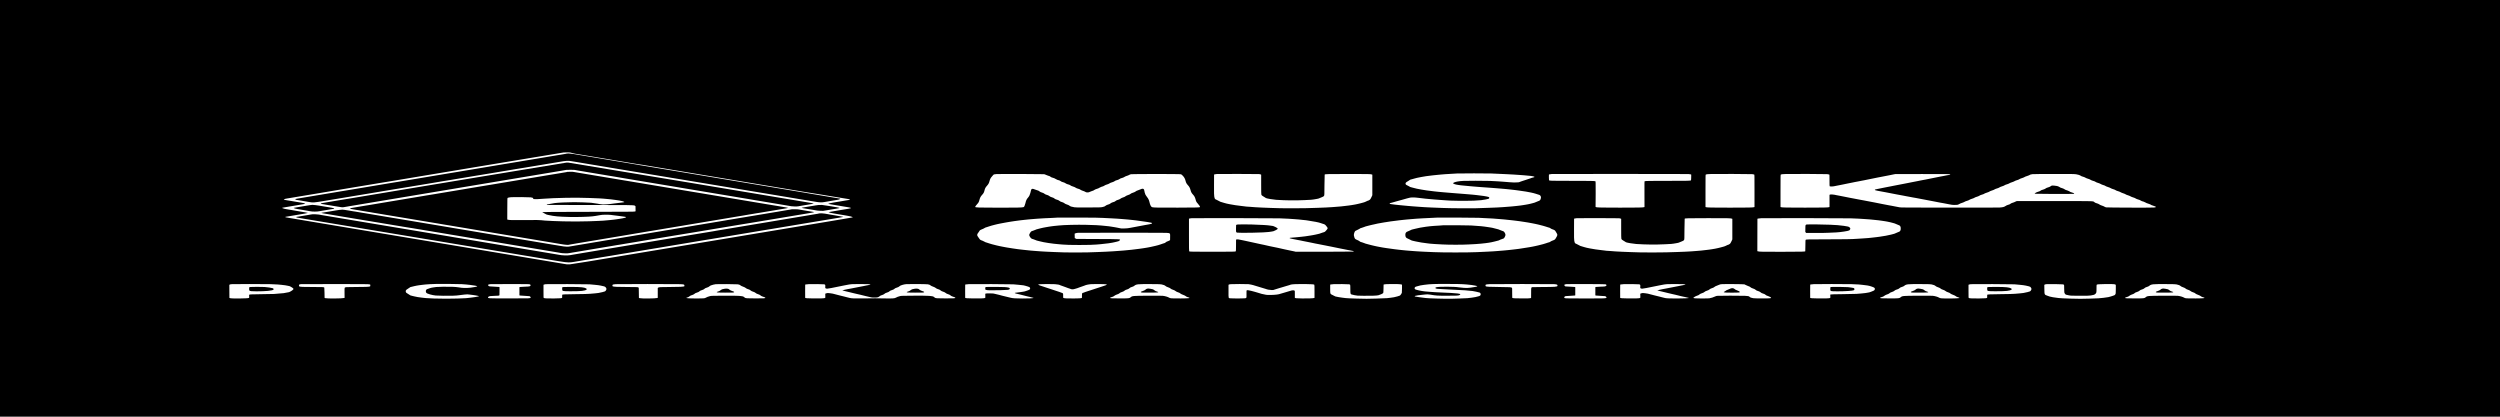 <?xml version="1.0" standalone="no"?>
<!DOCTYPE svg PUBLIC "-//W3C//DTD SVG 20010904//EN"
 "http://www.w3.org/TR/2001/REC-SVG-20010904/DTD/svg10.dtd">
<svg version="1.0" xmlns="http://www.w3.org/2000/svg"
 width="15000pt" height="2500pt" viewBox="0 0 15000 2500"
 preserveAspectRatio="xMidYMid meet">

<g transform="translate(0,2500) scale(0.1,-0.1)"
fill="#000000" stroke="none">
<path d="M0 12500 l0 -12500 75000 0 75000 0 0 12500 0 12500 -75000 0 -75000
0 0 -12500z m34275 3332 c33 -12 92 -26 130 -32 39 -7 90 -18 115 -25 25 -7
95 -18 156 -24 61 -6 131 -18 155 -26 24 -7 91 -19 149 -25 58 -5 125 -17 150
-24 25 -8 92 -20 150 -25 58 -6 125 -18 150 -25 25 -8 92 -20 150 -25 58 -6
125 -18 150 -25 25 -8 92 -20 150 -25 58 -6 125 -18 150 -25 25 -8 92 -20 150
-25 58 -6 125 -18 150 -25 25 -8 92 -20 150 -25 58 -6 125 -18 150 -25 25 -8
92 -20 150 -25 58 -6 125 -18 150 -25 25 -8 92 -20 150 -25 58 -6 125 -18 150
-25 25 -8 92 -20 150 -25 58 -6 125 -18 150 -25 25 -8 92 -20 150 -25 58 -6
125 -18 150 -26 25 -7 93 -19 152 -25 59 -6 125 -17 146 -24 20 -8 76 -17 122
-21 47 -3 128 -15 180 -25 52 -10 124 -21 160 -25 36 -3 103 -15 150 -25 47
-10 114 -21 150 -25 36 -3 103 -15 150 -25 47 -10 114 -21 150 -25 36 -3 103
-15 150 -25 47 -10 114 -21 150 -25 36 -3 103 -15 150 -25 47 -10 114 -21 150
-25 36 -3 103 -15 150 -25 47 -10 114 -21 150 -25 36 -3 103 -15 150 -25 47
-10 114 -21 150 -25 36 -3 103 -15 150 -25 47 -10 114 -21 150 -25 36 -3 103
-15 150 -25 47 -10 114 -21 150 -25 36 -3 103 -15 150 -25 47 -10 114 -21 150
-25 36 -3 103 -15 150 -25 47 -10 114 -21 150 -25 36 -3 103 -15 150 -25 47
-10 114 -21 150 -25 36 -3 103 -15 150 -25 47 -10 114 -21 150 -25 36 -3 103
-15 150 -25 47 -10 114 -21 150 -25 36 -3 103 -15 150 -25 47 -10 114 -21 150
-25 36 -3 103 -15 150 -25 47 -10 114 -21 150 -25 36 -3 103 -15 150 -25 47
-10 114 -21 150 -25 36 -3 103 -15 150 -25 47 -10 114 -21 150 -25 36 -3 103
-15 150 -25 47 -10 114 -21 150 -25 36 -3 103 -15 150 -25 47 -10 114 -21 150
-25 36 -3 103 -15 150 -25 47 -10 114 -21 150 -25 36 -3 103 -15 150 -25 47
-10 114 -21 150 -25 36 -3 103 -15 150 -25 47 -10 114 -21 150 -25 36 -3 103
-15 150 -25 47 -10 114 -21 150 -25 36 -3 103 -15 150 -25 47 -10 114 -21 150
-25 36 -3 103 -15 150 -25 47 -10 114 -21 150 -25 36 -3 103 -15 150 -25 47
-10 114 -21 150 -25 36 -3 103 -15 150 -25 47 -10 114 -21 150 -25 36 -3 103
-15 150 -25 47 -10 114 -21 150 -25 36 -3 103 -15 150 -25 47 -10 114 -21 150
-25 36 -3 103 -15 150 -25 47 -10 114 -21 150 -25 36 -3 103 -15 150 -25 47
-10 114 -21 150 -25 36 -3 103 -15 150 -25 47 -10 114 -21 150 -25 36 -3 94
-13 129 -21 36 -8 130 -23 210 -34 164 -22 379 -56 751 -120 170 -29 291 -50
420 -70 137 -22 321 -53 480 -80 263 -45 545 -91 685 -110 81 -12 135 -28 135
-40 0 -12 -61 -27 -145 -35 -38 -3 -95 -13 -125 -20 -30 -8 -107 -21 -170 -29
-63 -9 -130 -20 -147 -25 -18 -5 -77 -15 -130 -21 -54 -7 -123 -18 -153 -25
-30 -8 -95 -19 -145 -25 -99 -11 -285 -59 -285 -72 0 -4 4 -8 9 -8 5 0 70 -11
143 -24 73 -14 156 -27 183 -31 28 -4 95 -15 150 -25 55 -11 123 -22 150 -25
28 -4 95 -15 150 -25 55 -11 123 -22 150 -25 28 -4 95 -15 150 -25 55 -10 132
-24 172 -30 39 -6 79 -17 89 -24 17 -13 16 -14 -3 -24 -12 -7 -62 -18 -113
-26 -50 -9 -128 -22 -173 -30 -105 -20 -238 -41 -407 -66 -74 -12 -151 -25
-170 -30 -19 -5 -73 -14 -120 -20 -47 -6 -140 -22 -206 -35 -67 -14 -125 -25
-130 -25 -4 0 -4 -4 1 -9 15 -14 200 -59 275 -66 36 -4 91 -13 122 -21 32 -8
108 -21 169 -29 61 -8 128 -19 149 -25 21 -6 89 -17 151 -25 63 -8 128 -20
144 -25 17 -5 82 -17 145 -25 105 -14 262 -56 284 -76 16 -14 -22 -21 -724
-139 -69 -12 -177 -30 -240 -40 -155 -25 -288 -47 -385 -65 -44 -8 -530 -89
-1080 -180 -550 -91 -1038 -172 -1085 -180 -102 -18 -293 -49 -450 -75 -129
-20 -250 -41 -420 -70 -155 -26 -340 -57 -480 -80 -190 -30 -309 -50 -420 -70
-58 -10 -125 -21 -150 -25 -25 -3 -94 -15 -155 -25 -60 -11 -720 -121 -1465
-245 -1520 -252 -3602 -598 -4775 -794 -429 -72 -1322 -220 -1985 -330 -663
-110 -1612 -268 -2110 -351 -518 -86 -961 -155 -1035 -161 -147 -11 -239 -5
-340 21 -38 10 -106 21 -150 25 -44 3 -111 15 -150 25 -38 10 -106 21 -150 25
-44 3 -111 15 -150 25 -38 10 -106 21 -150 25 -44 3 -111 15 -150 25 -38 10
-106 21 -150 25 -44 3 -111 15 -150 25 -38 10 -106 21 -150 25 -44 3 -111 15
-150 25 -38 10 -106 21 -150 25 -44 3 -111 15 -150 25 -38 10 -106 21 -150 25
-44 3 -111 15 -150 25 -38 10 -106 21 -150 25 -43 4 -111 15 -150 25 -38 10
-106 21 -150 25 -43 4 -111 15 -150 25 -38 10 -106 21 -150 25 -43 4 -111 15
-150 25 -38 10 -106 21 -150 25 -43 4 -111 15 -150 25 -38 10 -106 21 -150 25
-43 4 -111 15 -150 25 -38 10 -106 21 -150 25 -43 4 -111 15 -150 25 -38 10
-106 21 -150 25 -43 4 -111 15 -150 25 -38 10 -106 21 -150 25 -43 4 -111 15
-150 25 -38 10 -104 21 -145 25 -41 3 -109 15 -150 25 -41 10 -109 21 -150 25
-41 3 -109 15 -150 25 -41 10 -109 21 -150 25 -41 3 -109 15 -150 25 -41 10
-109 21 -150 25 -41 3 -109 15 -150 25 -41 10 -109 21 -150 25 -41 3 -109 15
-150 25 -41 10 -109 21 -150 25 -41 3 -109 15 -150 25 -41 10 -109 21 -150 25
-41 3 -109 15 -150 25 -41 10 -109 21 -150 25 -41 3 -109 15 -150 25 -41 10
-109 21 -150 25 -41 3 -109 15 -150 25 -41 10 -109 21 -150 25 -41 3 -109 15
-150 25 -41 10 -109 21 -150 25 -41 3 -109 15 -150 25 -41 10 -109 21 -150 25
-41 3 -109 15 -150 25 -41 10 -109 21 -150 25 -41 3 -109 15 -150 25 -41 10
-109 21 -150 25 -41 3 -109 15 -150 25 -41 10 -109 21 -150 25 -41 3 -109 15
-150 25 -41 10 -109 21 -150 25 -41 3 -109 15 -150 25 -41 10 -109 21 -150 25
-41 3 -109 15 -150 25 -41 10 -109 21 -150 25 -41 3 -109 15 -150 25 -41 10
-109 21 -150 25 -41 3 -109 15 -150 25 -41 10 -109 21 -150 25 -41 3 -109 15
-150 25 -41 10 -109 21 -150 25 -41 3 -109 15 -150 25 -41 10 -109 21 -150 25
-41 3 -109 15 -150 25 -41 10 -109 21 -150 25 -41 3 -109 15 -150 25 -41 10
-109 21 -150 25 -41 3 -109 15 -150 25 -41 10 -109 21 -150 25 -41 3 -109 15
-150 25 -41 10 -109 21 -150 25 -41 3 -109 15 -150 25 -41 10 -109 21 -150 25
-41 3 -109 15 -150 25 -41 10 -109 21 -150 25 -41 3 -109 15 -150 25 -41 10
-109 21 -150 25 -41 3 -109 15 -150 25 -41 10 -109 21 -150 25 -41 3 -109 15
-150 25 -41 10 -109 21 -150 25 -41 3 -109 15 -150 25 -41 10 -109 21 -150 25
-41 3 -109 15 -150 25 -41 10 -109 21 -150 25 -41 3 -109 15 -150 25 -41 10
-109 21 -150 25 -41 3 -109 15 -150 25 -41 10 -109 21 -150 25 -41 3 -109 15
-150 25 -41 10 -109 21 -150 25 -41 3 -109 15 -150 25 -41 10 -109 21 -150 25
-41 3 -109 15 -150 25 -41 10 -109 21 -150 25 -41 3 -109 15 -150 25 -41 10
-109 21 -150 25 -41 3 -109 15 -150 25 -41 10 -109 21 -150 25 -41 4 -109 15
-150 25 -41 10 -113 24 -159 29 -135 17 -129 41 14 56 39 4 106 15 150 25 44
10 112 22 150 25 39 4 106 15 150 25 44 10 112 22 150 25 39 4 106 15 150 25
44 10 112 22 150 25 39 4 104 15 145 25 41 10 98 22 125 26 100 13 92 24 -30
39 -27 4 -75 13 -106 21 -30 7 -106 20 -167 28 -61 8 -128 19 -149 25 -21 6
-91 17 -155 26 -65 8 -129 20 -143 25 -14 5 -67 15 -118 21 -50 6 -121 17
-157 25 -36 8 -115 22 -177 30 -95 12 -141 25 -263 70 -30 11 35 25 429 90
960 158 957 157 946 174 -10 16 -108 41 -238 60 -155 24 -283 45 -422 70 -60
11 -153 27 -205 35 -52 8 -135 21 -185 29 -49 9 -117 20 -149 26 -66 11 -90
25 -66 40 27 18 109 39 193 50 45 6 127 19 182 30 113 22 314 55 455 76 52 8
131 21 175 29 102 20 302 53 425 71 52 8 131 21 175 29 102 20 302 53 425 71
52 8 131 21 175 29 87 17 263 46 445 75 138 21 266 43 415 70 114 21 278 48
475 80 129 20 250 41 420 70 159 27 343 58 480 80 129 20 250 41 420 70 159
27 343 58 480 80 129 20 250 41 420 70 249 42 369 62 465 76 55 8 136 21 180
29 65 12 570 96 1560 260 50 8 142 24 205 35 159 27 343 58 480 80 129 20 250
41 420 70 159 27 343 58 480 80 129 20 250 41 420 70 159 27 343 58 480 80
129 20 250 41 420 70 159 27 343 58 480 80 129 20 250 41 420 70 159 27 343
58 480 80 131 21 254 41 420 70 481 82 4049 673 4109 680 42 5 148 7 236 6
132 -3 171 -7 220 -24z m55210 -1242 c283 -15 613 -30 895 -40 151 -5 352 -16
445 -24 94 -8 267 -20 385 -26 118 -6 235 -15 260 -20 25 -5 119 -14 210 -20
251 -18 398 -49 388 -82 -3 -7 -43 -21 -90 -30 -48 -9 -113 -30 -146 -47 -33
-17 -101 -39 -150 -50 -50 -11 -117 -33 -149 -50 -33 -16 -98 -37 -144 -46
-48 -10 -113 -32 -151 -51 -41 -21 -93 -38 -135 -44 -104 -15 -404 -12 -513 5
-52 8 -219 22 -370 30 -151 8 -309 19 -350 25 -158 20 -671 34 -1330 34 -716
0 -854 -6 -1082 -44 -145 -25 -273 -74 -273 -105 0 -32 154 -83 305 -101 69
-8 147 -19 173 -24 27 -6 142 -17 258 -25 115 -9 232 -20 261 -25 29 -6 159
-17 288 -25 129 -8 294 -21 365 -29 72 -8 207 -17 300 -21 94 -4 224 -13 290
-21 66 -7 206 -18 310 -24 105 -6 269 -19 365 -30 96 -10 222 -22 280 -25 58
-4 166 -15 240 -25 74 -10 173 -22 220 -25 47 -4 106 -11 132 -16 26 -4 121
-18 210 -29 211 -26 560 -84 668 -110 47 -12 119 -28 160 -36 41 -7 102 -25
135 -39 33 -13 97 -34 143 -46 95 -25 127 -46 153 -103 24 -53 24 -103 -2
-170 -26 -70 -62 -100 -152 -127 -40 -12 -101 -37 -136 -56 -41 -22 -104 -43
-175 -59 -61 -13 -128 -31 -149 -39 -21 -8 -82 -22 -136 -30 -54 -8 -127 -21
-162 -29 -35 -8 -109 -20 -164 -26 -55 -6 -116 -15 -136 -20 -20 -6 -117 -17
-214 -25 -98 -8 -230 -22 -294 -30 -64 -8 -204 -19 -311 -25 -107 -6 -226 -15
-265 -20 -38 -5 -194 -14 -345 -20 -151 -6 -378 -15 -505 -20 -612 -27 -893
-32 -1630 -27 -491 3 -906 10 -1120 20 -187 9 -491 21 -675 27 -184 6 -364 15
-400 20 -36 5 -166 14 -290 20 -124 6 -308 19 -410 30 -102 10 -234 22 -295
25 -60 4 -182 15 -270 25 -88 10 -205 21 -260 25 -55 3 -161 14 -235 25 -74
11 -175 24 -223 29 -96 11 -107 15 -107 37 0 20 54 41 153 60 45 9 106 26 137
39 30 12 93 31 140 40 47 10 119 30 160 45 41 15 109 33 150 40 41 7 108 26
148 42 40 16 108 35 150 43 42 8 106 24 142 36 90 30 304 30 520 1 85 -12 207
-26 271 -32 64 -5 140 -14 168 -20 29 -5 152 -16 274 -25 122 -8 249 -20 282
-25 33 -6 182 -17 330 -25 149 -8 306 -20 350 -25 204 -27 1143 -38 1670 -20
143 5 341 18 440 29 191 23 413 65 457 87 48 25 49 81 1 103 -67 31 -463 94
-726 117 -93 7 -197 18 -231 24 -35 5 -166 16 -292 25 -126 8 -287 21 -359 29
-71 8 -193 17 -270 21 -77 4 -219 15 -315 25 -96 10 -233 21 -305 25 -71 3
-204 14 -295 25 -91 10 -210 21 -265 25 -55 3 -140 13 -190 20 -49 8 -139 19
-200 25 -301 29 -909 135 -1035 180 -30 11 -90 27 -132 34 -79 15 -122 33
-173 72 -17 13 -57 33 -88 45 -108 41 -141 97 -98 163 22 32 53 55 132 96 30
15 74 44 96 63 34 28 58 37 135 52 51 10 119 29 151 42 96 39 710 152 912 168
44 4 141 15 215 26 74 10 203 23 285 29 83 6 177 15 210 20 33 6 146 14 250
20 183 10 450 25 680 40 163 10 1885 11 2070 0z m-26852 -40 c41 -6 88 -22
120 -40 29 -16 88 -39 132 -51 90 -24 108 -32 149 -66 36 -30 73 -45 163 -67
47 -12 94 -33 139 -62 37 -24 85 -49 108 -55 112 -28 147 -41 173 -63 37 -31
99 -62 143 -71 70 -15 126 -38 180 -76 33 -23 81 -44 120 -54 86 -21 119 -34
155 -60 49 -36 91 -54 181 -81 54 -15 106 -39 142 -64 36 -24 82 -45 122 -55
90 -22 117 -33 182 -77 34 -22 88 -46 135 -59 43 -12 104 -37 136 -57 54 -33
64 -36 137 -36 71 0 86 4 147 36 37 19 93 41 123 48 64 15 86 25 157 73 32 22
85 43 139 58 58 15 108 36 150 65 36 23 86 47 112 54 102 26 139 41 194 79 39
26 87 47 144 62 59 15 108 37 151 65 44 29 93 50 151 65 52 14 106 36 137 57
71 48 91 57 173 77 44 10 92 31 120 50 69 47 99 60 180 80 48 11 94 32 138 60
43 28 94 51 147 65 45 12 107 37 137 56 39 24 75 36 125 43 106 15 2863 16
2940 1 80 -16 92 -23 168 -110 78 -88 119 -166 148 -281 30 -121 61 -178 144
-269 85 -93 124 -166 158 -295 33 -122 62 -176 146 -268 84 -92 120 -158 155
-289 33 -128 53 -164 136 -254 79 -84 147 -191 131 -207 -27 -27 -138 -30
-1316 -34 -1194 -4 -1462 0 -1558 27 -62 18 -121 130 -158 303 -26 119 -71
214 -148 307 -34 41 -75 102 -91 135 -30 61 -70 199 -70 241 0 13 -7 41 -16
63 -29 73 -96 79 -224 18 -41 -19 -102 -43 -135 -52 -73 -21 -107 -38 -164
-82 -28 -21 -80 -44 -142 -63 -72 -23 -109 -40 -146 -70 -36 -30 -73 -48 -145
-71 -62 -19 -114 -42 -142 -64 -59 -44 -86 -58 -176 -85 -49 -14 -96 -37 -135
-66 -39 -29 -85 -52 -130 -65 -106 -31 -123 -39 -173 -80 -45 -37 -73 -50
-192 -83 -33 -9 -74 -31 -103 -55 -48 -40 -87 -58 -189 -86 -35 -10 -78 -32
-108 -56 -60 -48 -78 -55 -200 -82 -90 -19 -130 -21 -830 -24 -628 -3 -751 -2
-840 11 -167 26 -250 52 -304 97 -35 28 -73 47 -145 69 -73 22 -112 41 -154
74 -36 28 -80 51 -115 61 -102 28 -141 46 -189 86 -29 24 -70 46 -103 55 -119
33 -147 46 -192 83 -51 42 -69 50 -174 81 -50 14 -90 34 -130 65 -36 28 -80
52 -114 61 -96 26 -141 46 -174 74 -42 37 -98 63 -179 85 -45 12 -84 30 -115
55 -64 50 -74 55 -178 84 -50 14 -115 37 -145 51 -67 31 -140 34 -167 7 -18
-18 -29 -51 -71 -230 -26 -106 -68 -193 -127 -262 -103 -120 -128 -172 -172
-360 -11 -47 -33 -115 -50 -152 -27 -61 -34 -68 -70 -77 -90 -25 -376 -31
-1437 -31 -1278 1 -1455 7 -1455 50 0 17 61 100 125 170 78 84 98 122 131 248
36 135 73 206 160 301 88 97 115 147 143 264 29 123 60 182 146 278 90 101
126 166 154 279 30 119 70 199 138 272 32 35 69 78 81 95 29 41 74 54 217 62
184 10 2753 2 2828 -9z m12916 5 c35 -3 77 -13 92 -21 l29 -15 0 -578 c0 -406
3 -588 11 -612 17 -49 43 -74 128 -120 42 -22 85 -49 96 -59 11 -10 35 -25 54
-35 54 -27 439 -93 612 -104 587 -39 1146 -44 1714 -17 379 18 460 23 524 37
25 6 102 19 173 29 100 15 142 27 195 53 38 19 98 44 135 56 77 25 111 49 136
94 15 29 17 86 20 642 2 387 7 613 13 621 25 30 145 33 1404 35 1248 1 1353
-2 1430 -31 l25 -10 0 -616 0 -617 -52 -114 c-31 -68 -66 -127 -87 -148 -30
-30 -121 -75 -153 -75 -6 0 -44 -18 -84 -40 -44 -24 -108 -48 -161 -61 -49
-11 -122 -31 -163 -44 -41 -14 -115 -32 -165 -40 -49 -9 -124 -25 -165 -35
-41 -11 -131 -26 -200 -34 -69 -9 -149 -20 -179 -26 -29 -5 -124 -17 -210 -25
-86 -9 -203 -22 -261 -30 -58 -8 -195 -19 -305 -25 -110 -6 -227 -15 -260 -20
-33 -5 -190 -14 -350 -20 -159 -6 -387 -15 -505 -20 -731 -35 -2226 -38 -2785
-6 -143 8 -384 17 -535 21 -151 4 -331 13 -400 21 -69 8 -208 19 -310 24 -206
11 -286 18 -345 30 -22 5 -96 14 -165 20 -178 16 -587 77 -706 105 -55 13
-143 31 -194 40 -51 9 -119 27 -149 40 -31 13 -98 33 -149 45 -66 16 -107 32
-144 58 -29 19 -93 53 -141 73 -49 21 -96 44 -104 50 -26 22 -41 64 -57 159
-14 81 -16 183 -14 705 l3 610 30 14 c16 8 76 17 135 20 138 8 2456 5 2539 -4z
m25761 2 c52 -3 111 -11 129 -19 l35 -14 -2 -164 c-1 -97 -6 -168 -13 -176
-28 -33 -102 -35 -1324 -35 -1083 1 -1407 -4 -1455 -23 -13 -6 -15 -99 -12
-776 l2 -770 -27 -11 c-59 -22 -378 -28 -1438 -28 -1075 0 -1376 6 -1443 30
-31 10 -33 15 -28 41 3 16 6 361 6 766 0 657 -1 737 -15 745 -39 22 -332 27
-1460 26 -1264 0 -1303 1 -1325 42 -6 11 -9 83 -8 176 l3 158 29 13 c15 8 78
17 140 21 125 7 8058 5 8206 -2z m3818 -6 c57 -6 112 -15 122 -21 20 -11 20
-28 20 -981 l0 -969 -27 -11 c-59 -22 -380 -28 -1443 -28 -1063 0 -1384 6
-1443 28 l-27 11 0 969 c0 914 1 971 18 979 32 17 105 25 297 31 314 10 2369
3 2483 -8z m4500 0 c57 -6 112 -16 123 -21 19 -11 20 -21 19 -352 -1 -229 2
-344 9 -351 22 -22 185 -21 284 2 51 12 128 28 172 35 44 8 125 23 180 35 55
11 125 25 155 31 30 6 141 29 245 51 105 22 249 51 320 64 72 13 145 28 164
34 19 6 70 15 115 21 45 6 115 20 156 30 41 10 98 21 125 25 28 3 100 17 160
30 61 13 146 31 190 39 156 30 291 57 400 81 61 14 160 34 220 45 61 11 142
26 180 34 126 26 228 46 320 62 50 9 140 26 200 39 61 13 164 34 230 47 l120
23 1600 3 c1604 2 1713 0 1702 -31 -4 -13 -92 -35 -148 -36 -19 -1 -69 -10
-110 -20 -41 -11 -110 -25 -154 -31 -44 -6 -116 -20 -160 -30 -97 -23 -313
-66 -695 -139 -63 -13 -164 -33 -225 -46 -60 -14 -135 -27 -165 -30 -30 -4
-89 -15 -130 -25 -41 -11 -115 -26 -165 -34 -109 -18 -269 -49 -390 -76 -49
-11 -137 -29 -195 -39 -58 -11 -161 -31 -230 -45 -308 -63 -496 -99 -625 -121
-49 -9 -128 -24 -175 -35 -47 -11 -116 -24 -155 -30 -38 -6 -108 -19 -155 -30
-101 -23 -293 -61 -479 -96 -134 -25 -171 -37 -171 -54 0 -20 67 -42 183 -60
67 -11 137 -24 155 -29 18 -5 67 -15 110 -21 42 -6 118 -20 167 -30 50 -11
200 -40 335 -65 135 -26 288 -55 340 -66 206 -41 310 -61 426 -79 66 -10 132
-24 147 -29 14 -6 66 -15 114 -21 48 -7 122 -20 163 -30 41 -10 100 -21 130
-25 30 -3 109 -17 175 -30 119 -24 169 -34 420 -80 72 -13 213 -40 315 -60
102 -20 241 -47 310 -59 184 -35 333 -64 440 -86 52 -11 131 -24 175 -30 44
-6 103 -17 131 -25 28 -8 97 -21 155 -30 57 -8 129 -22 159 -30 74 -21 297
-30 384 -17 50 8 87 22 138 53 43 26 104 52 155 65 49 14 114 40 152 63 41 25
98 48 151 61 56 14 103 33 138 57 34 23 91 47 161 68 66 19 125 43 152 63 28
20 78 40 138 56 62 17 114 38 155 65 40 26 90 47 145 61 81 20 116 36 190 82
18 12 73 32 122 44 56 15 108 36 142 59 34 23 93 48 156 66 61 17 122 43 154
64 33 22 85 43 144 58 62 16 110 36 145 60 34 23 90 47 156 66 66 19 122 42
155 65 34 23 81 42 137 56 54 13 110 36 154 63 40 24 104 50 153 63 49 14 114
40 152 63 41 25 98 48 151 61 56 14 103 33 138 57 34 23 91 47 160 67 64 19
126 45 154 64 28 19 82 42 138 56 50 14 106 34 123 45 71 46 117 61 213 71 62
7 553 11 1309 11 1168 0 1214 -1 1326 -20 122 -21 212 -50 251 -80 40 -31 83
-50 156 -66 42 -10 97 -32 137 -57 41 -24 103 -50 159 -64 60 -17 112 -39 152
-65 42 -27 88 -46 148 -61 61 -14 106 -33 146 -59 38 -26 88 -47 150 -63 58
-16 118 -41 161 -66 40 -25 99 -49 143 -60 72 -18 112 -36 183 -81 17 -11 70
-30 116 -43 50 -13 113 -39 153 -63 43 -26 101 -50 154 -63 57 -14 104 -34
142 -59 39 -26 85 -45 145 -60 56 -14 112 -37 155 -62 38 -23 109 -53 163 -68
56 -17 114 -41 139 -59 25 -19 80 -41 137 -57 54 -15 122 -43 160 -66 40 -24
103 -50 158 -64 58 -16 110 -38 146 -61 36 -24 86 -45 147 -61 59 -15 112 -36
144 -57 53 -35 102 -55 192 -76 29 -7 79 -30 111 -51 39 -26 89 -47 150 -63
51 -14 107 -34 124 -45 68 -43 105 -59 180 -80 43 -12 101 -33 129 -47 44 -22
49 -28 36 -40 -8 -9 -52 -19 -107 -25 -134 -15 -2818 -6 -2886 10 -27 6 -72
27 -100 45 -30 21 -86 45 -138 59 -62 18 -109 39 -155 70 -43 29 -91 52 -132
62 -87 23 -123 38 -169 75 -87 70 110 65 -2376 68 -1232 2 -2258 0 -2281 -3
-22 -3 -64 -21 -92 -39 -29 -18 -89 -43 -137 -56 -60 -15 -101 -33 -132 -57
-54 -42 -85 -55 -173 -78 -42 -10 -91 -34 -137 -65 -88 -59 -157 -77 -352 -91
-87 -6 -1178 -9 -3041 -7 -2719 3 -2909 5 -2975 21 -38 10 -104 22 -145 28
-41 6 -102 17 -135 26 -33 8 -112 23 -175 34 -63 10 -146 25 -185 33 -91 19
-209 41 -365 70 -178 34 -380 74 -485 97 -49 10 -133 26 -185 35 -52 8 -120
21 -150 29 -30 8 -100 21 -155 29 -55 8 -113 19 -127 25 -15 6 -67 15 -115 21
-48 7 -122 20 -163 30 -41 10 -111 24 -154 29 -43 6 -104 18 -135 26 -31 8
-90 19 -131 25 -41 6 -113 20 -160 30 -47 10 -182 37 -300 60 -118 23 -267 52
-330 65 -63 13 -146 29 -185 35 -38 6 -97 18 -130 27 -70 19 -231 21 -263 4
l-22 -12 0 -365 0 -364 -27 -11 c-59 -22 -380 -28 -1443 -28 -1063 0 -1384 6
-1443 28 l-27 11 0 969 c0 914 1 971 18 979 32 17 105 25 297 31 314 10 2369
3 2483 -8z m-43498 -2624 c140 -9 386 -21 545 -27 160 -6 319 -15 355 -20 36
-5 155 -14 265 -20 110 -6 272 -20 360 -30 88 -10 201 -22 250 -25 50 -3 151
-15 225 -25 74 -10 189 -26 255 -35 365 -49 648 -93 695 -109 19 -6 36 -19 38
-28 6 -29 -40 -47 -169 -67 -68 -11 -169 -29 -224 -40 -96 -19 -219 -42 -590
-111 -93 -17 -240 -45 -325 -61 -127 -25 -190 -32 -350 -36 -186 -5 -200 -5
-295 20 -55 14 -125 28 -155 32 -30 4 -93 15 -140 25 -47 10 -131 24 -187 30
-56 6 -116 15 -135 21 -18 5 -121 16 -228 24 -107 9 -222 20 -255 25 -75 13
-372 26 -900 40 -502 14 -1354 -7 -1635 -40 -91 -11 -222 -24 -291 -29 -69 -6
-157 -17 -195 -25 -38 -8 -98 -18 -134 -21 -36 -4 -101 -15 -145 -25 -44 -10
-118 -24 -164 -30 -47 -6 -119 -23 -160 -36 -42 -14 -118 -34 -169 -44 -57
-12 -114 -31 -147 -49 -30 -17 -84 -38 -122 -47 -37 -9 -84 -25 -104 -35 -43
-21 -97 -92 -129 -167 -28 -65 -21 -100 43 -194 47 -71 89 -99 175 -117 31 -7
93 -30 137 -51 50 -24 107 -43 150 -50 39 -6 105 -22 148 -36 169 -52 767
-144 1077 -164 91 -6 197 -16 235 -21 256 -37 1790 -37 2068 0 43 6 151 15
240 21 250 17 712 83 838 120 37 11 101 26 142 34 90 18 125 34 161 77 62 74
90 72 -1334 78 l-1265 6 -50 25 -50 25 -3 133 -3 133 46 20 c27 12 87 25 143
30 60 6 1105 8 2742 7 2383 -3 2651 -5 2703 -20 100 -27 99 -23 95 -236 l-3
-184 -28 -24 c-15 -13 -53 -31 -85 -40 -72 -21 -121 -46 -147 -74 -30 -33 -69
-50 -171 -75 -50 -13 -113 -35 -141 -49 -28 -14 -92 -34 -142 -45 -49 -11
-120 -29 -156 -40 -36 -11 -107 -28 -158 -36 -50 -9 -121 -25 -157 -35 -36
-10 -105 -24 -155 -30 -49 -7 -117 -18 -150 -25 -33 -7 -105 -18 -160 -25 -55
-6 -136 -17 -180 -25 -44 -8 -170 -24 -279 -35 -110 -11 -202 -23 -206 -25 -3
-2 -96 -11 -206 -20 -109 -8 -224 -19 -254 -25 -30 -5 -149 -14 -265 -20 -115
-6 -277 -18 -360 -26 -82 -8 -271 -19 -420 -24 -148 -6 -373 -15 -500 -21
-453 -21 -779 -28 -1360 -28 -566 0 -776 5 -1280 28 -126 6 -347 16 -490 22
-143 5 -287 14 -320 19 -33 5 -154 14 -270 20 -115 6 -257 17 -315 25 -58 8
-166 20 -240 25 -74 6 -200 19 -280 30 -80 11 -194 24 -254 30 -61 6 -139 17
-175 25 -36 7 -97 16 -136 20 -38 4 -113 15 -165 26 -52 10 -132 23 -177 28
-46 6 -109 17 -142 26 -32 8 -94 20 -137 26 -43 5 -119 21 -169 34 -49 13
-130 31 -178 40 -49 9 -110 25 -137 35 -27 10 -88 26 -137 35 -48 10 -119 30
-158 47 -38 16 -111 40 -162 53 -66 16 -106 33 -140 58 -27 19 -80 45 -118 57
-116 38 -141 54 -190 128 -25 37 -61 88 -81 115 -63 83 -55 144 31 247 20 24
45 60 55 81 28 55 70 84 161 114 45 14 107 44 138 65 41 30 82 46 156 65 55
14 124 37 153 50 29 14 88 32 130 40 42 9 118 29 167 44 50 16 123 34 163 40
40 6 105 20 145 31 40 10 110 24 155 30 46 6 95 15 108 20 13 5 74 16 136 25
62 9 140 23 173 30 33 7 105 18 160 25 55 6 116 15 136 21 19 5 98 16 175 24
76 8 161 20 188 25 26 6 125 17 220 25 94 8 223 22 286 30 63 7 169 17 235 20
66 4 210 15 320 25 110 11 290 22 400 25 110 3 317 12 460 20 143 9 289 17
325 19 36 1 596 2 1245 1 965 -1 1226 -4 1435 -18z m22585 5 c55 -6 244 -16
420 -22 176 -6 367 -15 425 -21 225 -21 321 -29 495 -39 99 -6 202 -15 228
-20 27 -5 110 -14 185 -20 76 -6 184 -17 242 -25 58 -8 170 -22 250 -30 80 -8
181 -21 225 -29 44 -8 107 -18 140 -21 33 -3 107 -15 165 -25 58 -10 143 -24
190 -30 47 -6 110 -18 141 -26 31 -7 92 -19 135 -25 43 -5 120 -21 169 -34 50
-13 130 -31 179 -40 49 -9 112 -25 140 -36 28 -10 89 -26 136 -35 47 -9 121
-31 165 -49 44 -18 107 -38 140 -45 78 -16 116 -32 163 -70 21 -17 72 -41 116
-54 100 -31 139 -59 177 -126 17 -30 46 -80 65 -110 31 -48 35 -61 31 -103 -3
-31 -15 -65 -37 -100 -19 -28 -45 -74 -59 -101 -34 -64 -70 -90 -175 -126 -48
-16 -104 -43 -126 -60 -42 -34 -92 -54 -160 -65 -25 -4 -79 -22 -121 -41 -42
-19 -121 -43 -176 -54 -56 -11 -116 -27 -135 -34 -19 -8 -80 -24 -136 -35 -56
-11 -139 -30 -184 -42 -46 -11 -130 -29 -188 -39 -58 -10 -143 -25 -190 -34
-154 -28 -273 -47 -420 -66 -80 -11 -167 -24 -195 -30 -27 -5 -117 -17 -200
-25 -82 -8 -195 -22 -250 -29 -55 -8 -143 -17 -195 -21 -52 -3 -169 -15 -260
-25 -91 -11 -257 -24 -370 -30 -113 -6 -234 -15 -270 -20 -36 -5 -193 -13
-350 -19 -157 -6 -440 -19 -630 -29 -497 -25 -2068 -25 -2580 0 -195 10 -481
23 -635 28 -154 6 -311 15 -350 20 -38 5 -167 14 -285 20 -118 6 -287 20 -375
30 -88 10 -203 22 -255 25 -52 4 -140 13 -195 21 -55 7 -165 21 -245 29 -139
14 -324 40 -515 71 -49 8 -147 23 -216 34 -70 10 -153 25 -185 34 -33 8 -103
21 -156 30 -53 9 -125 25 -160 35 -35 11 -103 27 -153 36 -49 10 -112 25 -140
36 -27 10 -95 28 -149 40 -56 11 -129 36 -165 54 -36 18 -93 39 -126 45 -81
16 -119 33 -167 75 -23 19 -78 49 -126 67 -48 18 -98 45 -117 62 -34 33 -70
124 -81 209 -11 77 36 227 84 270 11 10 60 34 108 53 49 19 105 47 124 63 51
41 91 59 167 76 37 9 102 31 144 50 41 20 111 42 155 50 43 9 111 26 149 39
39 13 104 29 145 35 41 6 95 18 120 26 151 49 1004 191 1353 225 60 6 132 15
160 21 29 5 131 16 227 25 96 8 202 19 235 24 33 6 166 17 295 25 129 8 269
19 310 25 41 5 190 14 330 20 229 9 765 35 895 44 125 8 2389 -3 2480 -12z
m-11935 -32 c195 -5 434 -16 530 -24 96 -8 267 -20 380 -26 113 -6 226 -15
251 -20 25 -5 127 -16 227 -25 100 -8 187 -18 194 -20 7 -3 78 -14 158 -25
298 -41 632 -108 717 -144 32 -13 93 -33 136 -45 124 -34 136 -43 251 -194 55
-73 51 -87 -59 -211 -70 -79 -84 -88 -192 -115 -45 -11 -105 -32 -134 -46 -28
-15 -95 -35 -149 -45 -54 -11 -131 -28 -171 -39 -41 -11 -101 -23 -134 -26
-33 -4 -98 -15 -145 -25 -47 -10 -133 -23 -191 -29 -58 -7 -121 -16 -140 -21
-19 -6 -117 -17 -219 -25 -102 -9 -212 -20 -245 -25 -33 -5 -132 -14 -220 -20
-194 -12 -255 -19 -255 -30 0 -14 121 -49 226 -65 56 -8 114 -19 129 -25 15
-6 73 -17 129 -26 55 -8 126 -21 157 -29 32 -8 106 -24 165 -35 60 -10 197
-38 304 -60 107 -23 231 -48 275 -56 44 -9 127 -26 185 -39 58 -13 130 -26
160 -30 30 -4 87 -15 125 -25 39 -10 105 -24 148 -29 44 -6 113 -20 155 -30
43 -10 100 -22 127 -26 28 -3 109 -19 180 -35 168 -38 314 -67 445 -91 58 -11
141 -28 185 -38 44 -11 105 -23 135 -26 30 -4 87 -15 125 -25 39 -10 106 -24
150 -30 44 -6 98 -15 120 -21 22 -6 85 -19 140 -28 55 -9 99 -20 98 -26 -1 -5
-21 -14 -45 -20 -26 -6 -691 -9 -1743 -10 l-1700 0 -85 21 c-47 12 -110 25
-140 29 -30 4 -95 17 -145 30 -49 13 -112 26 -140 30 -27 3 -91 17 -141 30
-50 13 -140 33 -202 45 -61 11 -129 27 -150 34 -22 8 -75 19 -118 26 -44 6
-110 20 -149 30 -38 11 -104 24 -145 30 -41 6 -106 20 -145 30 -38 11 -108 27
-155 35 -47 9 -125 27 -175 40 -49 13 -123 28 -164 34 -40 7 -105 20 -145 31
-39 10 -118 28 -176 39 -214 42 -290 59 -670 146 -58 14 -157 34 -220 46 -63
11 -140 26 -171 32 -37 7 -72 7 -100 1 l-44 -9 -2 -349 c-1 -274 -5 -351 -15
-357 -34 -21 -208 -24 -1398 -24 -1186 0 -1364 3 -1398 24 -10 6 -12 207 -12
977 0 533 0 972 0 976 0 15 81 32 175 37 170 10 4889 2 5265 -9z m20369 5 c35
-3 77 -13 92 -21 l29 -15 0 -578 c0 -406 3 -588 11 -612 17 -49 43 -74 128
-120 42 -22 85 -49 96 -59 11 -10 35 -25 54 -35 54 -27 439 -93 612 -104 587
-39 1146 -44 1714 -17 379 18 460 23 524 37 25 6 102 19 173 29 100 15 142 27
195 53 38 19 98 44 135 56 77 25 111 49 136 94 15 29 17 86 20 642 2 387 7
613 13 621 25 30 145 33 1404 35 1248 1 1353 -2 1430 -31 l25 -10 0 -616 0
-617 -52 -114 c-31 -68 -66 -127 -87 -148 -30 -30 -121 -75 -153 -75 -6 0 -44
-18 -84 -40 -44 -24 -108 -48 -161 -61 -49 -11 -122 -31 -163 -44 -41 -14
-115 -32 -165 -40 -49 -9 -124 -25 -165 -35 -41 -11 -131 -26 -200 -34 -69 -9
-149 -20 -179 -26 -29 -5 -124 -17 -210 -25 -86 -9 -203 -22 -261 -30 -58 -8
-195 -19 -305 -25 -110 -6 -227 -15 -260 -20 -33 -5 -190 -14 -350 -20 -159
-6 -387 -15 -505 -20 -731 -35 -2226 -38 -2785 -6 -143 8 -384 17 -535 21
-151 4 -331 13 -400 21 -69 8 -208 19 -310 24 -206 11 -286 18 -345 30 -22 5
-96 14 -165 20 -178 16 -587 77 -706 105 -55 13 -143 31 -194 40 -51 9 -119
27 -149 40 -31 13 -98 33 -149 45 -66 16 -107 32 -144 58 -29 19 -93 53 -141
73 -49 21 -96 44 -104 50 -26 22 -41 64 -57 159 -14 81 -16 183 -14 705 l3
610 30 14 c16 8 76 17 135 20 138 8 2456 5 2539 -4z m13901 -5 c217 -6 431
-15 475 -20 44 -5 184 -14 310 -20 127 -6 286 -17 355 -25 69 -8 205 -22 302
-30 98 -9 199 -19 225 -24 27 -5 113 -17 193 -26 80 -9 170 -22 200 -30 30 -8
96 -19 145 -26 50 -6 125 -22 168 -36 42 -13 118 -33 168 -44 51 -11 124 -36
167 -58 42 -21 107 -48 143 -60 94 -31 124 -64 139 -151 13 -75 4 -144 -25
-199 -14 -29 -102 -81 -134 -81 -9 0 -61 -22 -116 -50 -73 -36 -126 -55 -196
-69 -54 -11 -107 -24 -119 -31 -34 -18 -554 -114 -681 -125 -41 -4 -128 -15
-194 -25 -66 -10 -185 -24 -263 -30 -79 -6 -169 -16 -200 -21 -32 -5 -181 -16
-332 -24 -151 -8 -329 -20 -395 -25 -237 -21 -787 -29 -1851 -30 -1049 0
-1171 -3 -1199 -31 -6 -6 -11 -130 -12 -346 -1 -184 -4 -338 -7 -340 -23 -24
-153 -27 -1316 -30 -1211 -4 -1449 0 -1528 28 l-32 11 2 971 3 972 50 13 c28
7 111 16 185 20 214 11 4925 4 5370 -8z m-83333 -3950 c94 -5 207 -13 250 -19
43 -6 152 -18 243 -26 224 -22 443 -66 423 -85 -20 -20 -224 -61 -398 -80
-284 -30 -472 -25 -735 21 -168 29 -525 42 -925 34 -187 -3 -367 -10 -400 -15
-33 -5 -116 -16 -185 -26 -81 -11 -150 -26 -198 -45 -40 -16 -77 -29 -82 -29
-5 0 -35 -9 -65 -21 -69 -26 -95 -62 -95 -132 0 -86 39 -127 150 -157 25 -7
70 -23 101 -35 30 -13 107 -31 170 -40 63 -9 139 -21 169 -26 30 -5 240 -11
465 -15 457 -7 774 5 955 35 63 10 198 27 299 37 175 17 190 17 305 1 67 -10
168 -22 225 -28 57 -5 141 -19 185 -29 45 -11 89 -20 98 -20 9 0 29 -5 45 -11
39 -14 19 -24 -82 -39 -44 -6 -105 -18 -135 -25 -30 -8 -147 -24 -260 -35
-113 -12 -241 -26 -285 -31 -130 -14 -791 -31 -1190 -31 -469 0 -1066 18
-1215 37 -63 8 -167 19 -230 25 -150 14 -399 56 -475 80 -33 11 -89 24 -125
30 -85 15 -117 30 -181 80 -29 23 -78 54 -109 70 -41 21 -60 37 -73 64 -38 81
-9 140 97 198 37 21 85 53 106 71 41 38 73 51 170 67 36 6 90 19 120 30 30 10
91 23 135 29 44 7 114 18 155 26 41 8 136 20 210 26 74 6 155 15 180 20 47 9
411 27 665 33 254 6 1340 -4 1522 -14z m59717 10 c268 -7 456 -16 575 -29 97
-11 226 -25 287 -31 126 -13 344 -60 347 -75 4 -18 -207 -61 -414 -85 -192
-22 -215 -23 -399 -11 -107 6 -242 20 -300 31 -252 47 -1222 50 -1352 5 -60
-21 -74 -37 -50 -57 41 -36 97 -43 462 -58 135 -6 297 -15 360 -20 63 -6 291
-17 505 -25 215 -8 419 -19 455 -24 36 -5 133 -15 215 -21 83 -6 186 -15 230
-21 78 -10 348 -69 412 -90 46 -15 73 -53 73 -103 0 -77 -38 -106 -183 -137
-51 -11 -112 -26 -137 -34 -25 -8 -126 -24 -225 -36 -99 -11 -212 -24 -252
-29 -40 -5 -242 -14 -450 -19 -208 -6 -443 -13 -523 -16 -265 -10 -1415 23
-1525 44 -27 5 -106 14 -175 21 -69 6 -172 19 -230 30 -58 10 -130 22 -160 26
-100 12 -128 34 -67 53 55 18 266 50 402 61 72 6 157 15 190 20 91 15 183 12
312 -9 375 -62 417 -65 1018 -65 589 -1 667 4 746 44 21 11 39 27 39 35 0 26
-60 47 -159 56 -325 30 -510 42 -871 54 -223 8 -443 19 -490 24 -47 6 -182 15
-300 21 -118 6 -254 17 -301 25 -47 8 -128 19 -180 25 -52 6 -132 21 -179 34
-47 14 -103 27 -124 31 -75 13 -117 36 -133 72 -12 31 -12 38 4 71 16 33 26
40 88 59 185 58 299 83 475 103 102 11 225 25 273 31 210 24 1087 34 1711 19z
m-71199 -10 c187 -5 377 -14 421 -19 45 -5 149 -15 230 -21 82 -6 181 -18 219
-26 39 -8 112 -22 163 -30 110 -17 134 -26 227 -86 121 -79 131 -95 95 -141
-35 -45 -198 -145 -254 -157 -312 -64 -325 -66 -631 -85 -132 -9 -247 -19
-255 -22 -8 -3 -332 -9 -720 -13 -753 -7 -787 -10 -783 -55 1 -10 3 -50 5 -89
3 -68 2 -71 -23 -83 -73 -35 -1030 -45 -1124 -12 l-40 14 -3 392 -2 392 26 17
c17 11 58 20 117 24 140 11 1946 10 2332 0z m5930 -11 l50 -14 3 -51 c3 -50 2
-52 -30 -63 -61 -22 -291 -30 -844 -31 -591 0 -639 -4 -664 -51 -8 -13 -10
-117 -8 -309 l3 -290 -30 -10 c-91 -33 -1040 -40 -1130 -9 l-40 14 -5 305 c-3
168 -9 310 -13 317 -19 29 -92 33 -687 33 -584 0 -757 7 -804 32 -30 15 -32
22 -28 68 5 51 20 59 125 70 45 4 975 7 2067 6 1699 -2 1992 -4 2035 -17z
m9619 1 c49 -19 61 -37 47 -73 -20 -51 -59 -59 -341 -68 -140 -4 -271 -12
-290 -18 l-35 -11 0 -245 0 -245 30 -11 c17 -6 143 -15 280 -19 138 -5 267
-14 287 -20 43 -12 80 -54 76 -84 -7 -52 11 -51 -1258 -51 -1334 0 -1314 -1
-1296 70 7 26 48 52 106 67 19 5 148 12 285 17 167 4 258 11 273 19 22 13 22
14 22 258 l0 244 -27 12 c-16 6 -137 14 -288 18 -281 8 -324 16 -358 63 -40
52 -4 74 143 87 52 4 592 7 1200 6 946 -1 1111 -4 1144 -16z m3586 1 c52 -6
199 -19 325 -30 144 -13 273 -30 345 -46 63 -15 143 -33 178 -40 77 -18 114
-43 148 -101 31 -53 28 -84 -14 -151 -33 -53 -57 -65 -197 -98 -209 -50 -297
-65 -438 -75 -78 -6 -221 -18 -317 -27 -124 -11 -381 -18 -880 -23 -659 -8
-769 -13 -789 -37 -4 -4 -5 -44 -1 -88 4 -44 2 -85 -2 -92 -21 -27 -112 -35
-483 -40 -375 -5 -571 4 -615 27 -19 10 -20 24 -20 400 l0 390 24 16 c15 9 62
19 113 24 121 12 2503 3 2623 -9z m5444 9 c223 -12 241 -17 250 -71 4 -22 4
-44 1 -49 -22 -35 -286 -50 -910 -50 -523 0 -620 -6 -665 -39 l-25 -18 0 -296
0 -297 -29 -10 c-96 -33 -971 -41 -1061 -9 l-40 14 -5 304 -5 304 -28 21 c-28
21 -37 21 -715 27 -583 5 -697 9 -756 23 -39 8 -74 20 -78 24 -5 5 -6 27 -2
50 6 39 10 43 48 53 22 6 84 15 136 19 143 11 3676 11 3884 0z m3453 -9 c84
-12 122 -28 181 -76 28 -22 73 -44 127 -60 45 -14 98 -37 116 -50 87 -63 126
-86 178 -100 86 -24 110 -35 154 -72 52 -44 94 -65 184 -92 45 -13 87 -34 114
-57 54 -45 95 -66 186 -93 52 -15 86 -33 125 -67 38 -32 72 -51 123 -66 101
-30 165 -58 165 -74 0 -34 -73 -39 -580 -38 -512 1 -604 7 -647 41 -12 10 -37
30 -56 46 -84 67 -287 80 -1227 75 -650 -4 -742 -7 -800 -22 -121 -31 -195
-59 -250 -92 -48 -30 -69 -35 -155 -44 -128 -12 -656 -12 -846 0 -201 13 -225
24 -115 54 42 12 79 30 112 58 61 50 81 60 176 88 53 16 91 34 124 62 59 48
82 61 159 83 74 21 124 46 150 75 26 29 76 54 150 75 75 22 124 46 150 75 26
29 76 54 150 75 76 22 101 35 156 81 24 20 55 41 69 46 82 32 237 71 310 78
117 12 1228 4 1317 -9z m5182 0 c66 -13 74 -30 68 -133 -6 -85 -5 -88 20 -108
40 -31 130 -26 344 19 354 75 509 107 649 131 58 10 132 25 165 33 33 8 85 18
115 22 30 4 96 16 145 27 80 18 140 20 540 25 537 6 758 -7 723 -42 -2 -3 -52
-12 -109 -20 -57 -9 -127 -22 -155 -30 -28 -8 -91 -21 -140 -29 -86 -13 -538
-102 -774 -151 -63 -14 -146 -29 -185 -34 -69 -10 -303 -66 -312 -75 -6 -5 20
-13 76 -21 25 -4 69 -16 99 -26 30 -10 103 -28 162 -39 59 -11 134 -29 165
-40 32 -11 97 -27 144 -35 47 -9 113 -25 146 -35 33 -11 93 -25 134 -31 41 -6
109 -21 151 -34 43 -13 115 -31 161 -40 46 -9 111 -25 144 -36 33 -10 107 -28
165 -39 58 -11 130 -27 160 -36 41 -13 94 -18 205 -18 182 -1 234 10 301 65
61 51 81 61 176 89 53 16 91 34 124 62 59 48 82 61 159 83 74 21 124 46 150
75 26 29 76 54 150 75 75 22 124 46 150 75 26 29 76 54 150 75 76 22 101 35
156 81 50 41 58 45 193 86 65 19 142 33 220 40 148 13 1178 4 1283 -11 84 -12
122 -28 181 -76 28 -22 73 -44 127 -60 45 -14 98 -37 116 -50 87 -63 126 -86
178 -100 86 -24 110 -35 154 -72 52 -44 94 -65 184 -92 45 -13 87 -34 114 -57
54 -45 95 -66 186 -93 52 -15 86 -33 125 -67 38 -32 72 -51 123 -66 101 -30
165 -58 165 -74 0 -34 -73 -39 -580 -38 -512 1 -604 7 -647 41 -12 10 -37 30
-56 46 -84 67 -287 80 -1227 75 -650 -4 -742 -7 -800 -22 -121 -31 -195 -59
-251 -93 -82 -50 -194 -58 -694 -48 -468 10 -592 10 -1260 0 -546 -8 -738 0
-841 33 -34 11 -99 27 -146 36 -46 9 -117 27 -157 41 -39 13 -111 31 -159 39
-48 8 -105 22 -126 31 -20 9 -90 27 -154 40 -65 13 -141 33 -170 44 -65 26
-350 65 -415 57 -27 -3 -65 -13 -85 -23 l-37 -18 4 -122 c3 -117 2 -122 -19
-133 -41 -22 -317 -32 -705 -26 -349 5 -470 14 -485 34 -3 4 -4 184 -2 400 l3
393 27 11 c15 5 97 14 182 18 187 10 867 3 929 -9z m11351 -1 c52 -5 181 -16
285 -25 311 -25 330 -29 580 -104 136 -41 170 -83 130 -160 -14 -28 -75 -61
-140 -77 -16 -4 -64 -20 -105 -36 -49 -20 -113 -34 -190 -44 -63 -7 -137 -18
-165 -24 -27 -5 -95 -14 -150 -20 -127 -13 -165 -20 -165 -30 0 -13 117 -48
217 -65 50 -8 108 -22 128 -31 20 -8 89 -26 153 -39 65 -13 140 -32 167 -43
28 -11 95 -27 149 -36 55 -9 107 -21 116 -26 9 -5 47 -16 86 -24 129 -29 121
-27 102 -37 -30 -17 -296 -29 -635 -29 -403 0 -602 12 -727 46 -144 38 -322
81 -510 124 -70 16 -151 38 -180 49 -28 10 -85 24 -126 30 -41 7 -104 21 -140
33 -55 18 -96 22 -270 25 -154 3 -216 1 -250 -9 l-45 -14 4 -121 c3 -117 2
-122 -19 -133 -41 -22 -317 -32 -705 -26 -349 5 -470 14 -485 34 -3 4 -4 184
-2 400 l3 393 27 11 c15 5 97 14 182 18 212 11 2561 3 2680 -10z m2485 10
c185 -13 265 -29 344 -70 34 -18 105 -43 158 -56 52 -13 118 -37 147 -53 28
-16 95 -41 148 -55 54 -14 117 -35 140 -47 69 -36 165 -37 263 -4 43 14 108
33 143 41 36 8 95 30 131 49 37 18 106 43 154 54 48 11 117 36 155 55 48 24
109 43 203 61 126 26 155 28 484 32 343 5 617 -6 653 -26 24 -14 -113 -74
-237 -105 -54 -13 -120 -35 -147 -49 -27 -13 -85 -32 -129 -42 -44 -9 -114
-32 -156 -51 -41 -18 -109 -40 -149 -49 -40 -9 -108 -31 -149 -49 -42 -19
-112 -41 -156 -50 -43 -9 -117 -34 -165 -55 -47 -22 -101 -42 -120 -46 -77
-15 -79 -19 -82 -173 l-3 -137 -50 -14 c-36 -9 -154 -15 -420 -18 -381 -5
-601 5 -639 31 -18 11 -19 23 -17 130 3 145 -2 156 -91 180 -35 10 -97 33
-139 52 -41 18 -109 40 -149 49 -40 9 -108 31 -150 50 -42 19 -110 41 -150 50
-40 9 -108 31 -149 49 -42 19 -112 42 -156 51 -44 10 -106 30 -138 46 -31 16
-98 39 -149 50 -85 20 -211 70 -223 89 -16 25 143 37 530 38 171 1 377 -3 460
-8z m6405 -14 c126 -27 195 -54 244 -97 34 -30 71 -49 147 -74 76 -26 115 -46
156 -79 41 -34 75 -52 141 -71 65 -20 103 -39 152 -76 47 -36 88 -57 145 -74
81 -25 99 -34 175 -93 25 -19 79 -43 126 -58 45 -13 97 -36 115 -49 89 -65
125 -84 187 -100 108 -26 118 -40 40 -56 -71 -15 -866 -23 -1003 -10 -106 9
-125 14 -170 42 -72 45 -245 96 -373 110 -73 7 -350 9 -877 6 -922 -5 -961 -9
-1054 -91 -76 -67 -106 -71 -676 -70 -486 0 -573 5 -562 37 4 12 68 37 142 57
41 10 62 22 148 84 27 20 84 46 132 61 50 15 99 37 118 53 61 53 92 70 179 96
67 21 100 37 138 70 52 44 88 61 192 90 37 11 73 30 103 56 58 50 81 62 176
90 56 16 92 34 130 66 116 95 205 103 1004 99 457 -2 563 -6 625 -19z m5219
14 c57 -5 125 -16 150 -25 25 -8 81 -21 123 -29 42 -8 110 -29 150 -46 40 -17
109 -38 153 -46 44 -9 112 -29 150 -46 39 -16 111 -38 160 -48 50 -10 116 -31
148 -45 75 -35 248 -67 367 -68 83 -1 103 2 157 26 35 15 102 36 150 47 49 12
120 33 158 49 39 16 101 34 140 41 38 6 101 25 139 42 38 16 110 38 160 48 50
10 113 29 141 41 27 12 72 28 100 35 90 24 448 37 860 31 379 -6 514 -16 542
-38 10 -9 13 -89 13 -400 l0 -389 -27 -11 c-51 -19 -385 -31 -718 -26 -323 5
-434 16 -436 40 0 7 0 103 1 214 1 198 1 201 -22 217 -39 28 -156 21 -242 -13
-40 -16 -109 -36 -155 -46 -45 -9 -106 -27 -135 -40 -29 -13 -96 -33 -150 -44
-54 -12 -123 -32 -155 -45 -97 -42 -306 -68 -566 -73 -174 -3 -248 -1 -305 10
-225 43 -335 70 -397 96 -38 16 -100 35 -138 42 -39 6 -109 26 -156 45 -47 18
-128 40 -180 48 -52 9 -116 23 -143 31 -54 17 -123 19 -145 6 -11 -7 -13 -50
-12 -229 3 -258 14 -237 -131 -252 -120 -13 -696 -13 -816 0 -147 16 -132 -32
-132 420 l0 390 24 16 c15 9 61 19 113 23 127 12 939 12 1062 1z m6040 -9 c25
-5 51 -17 58 -27 10 -13 13 -76 13 -256 0 -269 5 -297 62 -323 18 -8 103 -29
188 -46 154 -31 157 -31 560 -36 440 -6 776 7 875 32 104 27 256 97 279 128
20 27 21 45 26 270 l5 242 50 13 c35 10 151 15 385 19 337 5 575 -5 638 -27
l32 -12 0 -226 c0 -125 -5 -243 -10 -262 -12 -42 -76 -136 -110 -162 -25 -18
-234 -78 -360 -103 -36 -7 -130 -21 -210 -31 -80 -9 -172 -20 -205 -24 -33 -4
-324 -16 -646 -25 -554 -17 -617 -17 -1171 -1 -364 10 -621 22 -679 31 -52 7
-141 19 -199 25 -99 10 -319 49 -403 71 -21 6 -63 26 -93 45 -30 19 -73 42
-95 49 -22 8 -54 24 -71 36 -54 39 -58 63 -58 334 l0 245 28 11 c15 6 97 15
182 19 187 10 867 3 929 -9z m12306 9 c175 -14 204 -28 193 -101 -8 -57 -162
-69 -888 -69 -322 0 -603 -5 -624 -10 -69 -16 -67 -4 -69 -341 l-2 -304 -40
-15 c-33 -12 -117 -15 -490 -15 -444 0 -584 8 -601 36 -3 6 -5 139 -4 298 1
270 0 288 -18 304 -42 38 -75 40 -737 47 -625 7 -778 15 -827 41 -21 11 -25
81 -5 97 20 16 76 25 217 32 209 11 3758 11 3895 0z m3069 -7 c53 -15 70 -35
62 -68 -5 -19 -20 -32 -54 -48 -42 -18 -73 -21 -302 -27 -150 -4 -266 -12
-282 -18 l-28 -12 0 -245 0 -245 28 -12 c15 -6 132 -14 272 -19 135 -4 261
-12 281 -18 78 -24 116 -86 69 -111 -49 -26 -255 -31 -1330 -28 -952 3 -1111
5 -1145 18 -45 17 -54 39 -30 76 32 49 70 56 340 64 143 4 263 12 280 19 l30
11 0 245 0 245 -30 11 c-17 6 -142 14 -285 19 -140 4 -264 11 -275 15 -61 24
-87 93 -44 116 12 6 54 15 93 19 115 13 2304 6 2350 -7z m2025 -2 c66 -13 74
-30 68 -133 -6 -85 -5 -88 20 -108 40 -31 130 -26 344 19 354 75 509 107 649
131 58 10 132 25 165 33 33 8 85 18 115 22 30 4 96 16 145 27 80 18 140 20
540 25 537 6 758 -7 723 -42 -2 -3 -52 -12 -109 -20 -57 -9 -127 -22 -155 -30
-28 -8 -91 -21 -140 -29 -86 -13 -538 -102 -774 -151 -63 -14 -146 -29 -185
-34 -69 -10 -303 -66 -312 -75 -6 -5 20 -13 76 -21 25 -4 69 -16 99 -26 30
-10 103 -28 162 -39 59 -11 134 -29 165 -40 32 -11 97 -27 144 -35 47 -9 113
-25 146 -35 33 -11 92 -24 130 -30 39 -6 108 -22 155 -35 47 -14 128 -34 180
-44 52 -11 115 -27 140 -36 24 -9 86 -22 137 -31 51 -8 106 -19 121 -25 15 -6
72 -19 126 -30 55 -11 102 -21 104 -23 20 -20 -306 -36 -753 -36 -459 1 -621
9 -711 38 -34 11 -99 27 -146 36 -46 9 -117 27 -157 41 -39 13 -111 31 -159
39 -48 8 -105 22 -126 31 -20 9 -90 27 -154 40 -65 13 -141 33 -170 44 -65 26
-350 65 -415 57 -27 -3 -65 -13 -85 -23 l-37 -18 4 -122 c3 -117 2 -122 -19
-133 -41 -22 -317 -32 -705 -26 -349 5 -470 14 -485 34 -3 4 -4 184 -2 400 l3
393 27 11 c15 5 97 14 182 18 187 10 867 3 929 -9z m6311 -1 c25 -6 68 -26 95
-45 28 -18 88 -45 135 -59 65 -19 98 -36 140 -71 43 -35 76 -52 150 -75 73
-23 108 -40 149 -74 59 -49 69 -53 177 -86 48 -15 88 -36 120 -62 59 -49 87
-64 150 -79 62 -15 133 -50 159 -79 26 -29 74 -52 161 -78 69 -21 164 -76 171
-99 3 -7 -15 -18 -39 -25 -61 -18 -906 -18 -1031 0 -109 16 -186 44 -218 78
-43 47 -81 56 -279 65 -258 11 -1579 11 -1669 -1 -47 -6 -91 -19 -120 -36 -73
-41 -272 -104 -363 -114 -106 -13 -693 -12 -819 0 -140 13 -154 22 -96 59 17
12 47 32 66 46 19 14 67 35 105 47 90 27 121 42 173 88 30 26 69 45 140 68 75
24 111 42 153 77 42 35 78 52 152 76 74 24 108 41 148 75 37 32 73 50 131 69
98 31 134 49 180 90 23 21 67 43 120 60 46 15 111 41 143 58 46 22 81 31 150
37 139 13 1312 4 1366 -10z m6445 10 c198 -5 389 -14 425 -19 36 -6 130 -15
209 -21 203 -15 428 -55 531 -95 47 -18 102 -38 123 -45 21 -6 51 -23 67 -37
25 -21 30 -32 30 -70 0 -55 -32 -91 -105 -118 -27 -10 -85 -34 -129 -53 -52
-23 -110 -39 -170 -47 -50 -7 -125 -20 -166 -28 -41 -9 -156 -21 -255 -27 -99
-6 -223 -16 -275 -22 -52 -5 -414 -13 -805 -17 -525 -5 -718 -11 -741 -20
l-31 -12 5 -93 c4 -90 4 -94 -18 -106 -41 -22 -316 -32 -705 -26 -349 5 -470
14 -485 34 -3 4 -4 184 -2 400 l3 393 27 11 c15 5 97 14 182 18 232 10 1872
11 2285 0z m4785 -14 c126 -27 195 -54 244 -97 34 -30 71 -49 147 -74 76 -26
115 -46 156 -79 41 -34 75 -52 141 -71 65 -20 103 -39 152 -76 47 -36 88 -57
145 -74 81 -25 99 -34 175 -93 25 -19 79 -43 126 -58 45 -13 97 -36 115 -49
90 -66 125 -84 189 -100 75 -18 103 -38 73 -50 -59 -23 -859 -34 -1058 -15
-85 9 -107 15 -150 41 -72 45 -245 96 -373 110 -73 7 -350 9 -877 6 -922 -5
-961 -9 -1054 -91 -76 -67 -106 -71 -676 -70 -486 0 -573 5 -562 37 4 12 68
37 142 57 41 10 62 22 148 84 27 20 84 46 132 61 50 15 99 37 118 53 61 53 92
70 179 96 67 21 100 37 138 70 52 44 88 61 192 90 37 11 73 30 103 56 58 50
81 62 176 90 56 16 92 34 130 66 116 95 205 103 1004 99 457 -2 563 -6 625
-19z m4980 5 c52 -6 199 -19 325 -30 144 -13 273 -30 345 -46 63 -15 144 -33
179 -41 81 -18 105 -33 142 -92 36 -56 34 -91 -8 -158 -34 -54 -58 -66 -198
-99 -209 -50 -297 -65 -438 -75 -78 -6 -221 -18 -317 -27 -124 -11 -381 -18
-880 -23 -659 -8 -769 -13 -789 -37 -4 -4 -5 -44 -1 -88 4 -44 2 -85 -2 -92
-21 -27 -112 -35 -483 -40 -375 -5 -571 4 -615 27 -19 10 -20 24 -20 400 l0
390 24 16 c15 9 62 19 113 24 121 12 2503 3 2623 -9z m2884 -1 c38 -6 75 -15
83 -21 10 -9 13 -61 13 -231 0 -235 4 -257 56 -326 33 -42 49 -48 219 -80 139
-26 143 -26 675 -26 466 -1 550 1 650 17 167 26 215 42 265 88 73 67 75 78 75
327 0 170 3 222 13 231 28 22 163 32 522 38 406 6 574 -3 608 -34 18 -17 19
-31 15 -278 -3 -250 -4 -262 -27 -301 -28 -49 -56 -67 -141 -89 -36 -9 -91
-27 -123 -40 -79 -33 -172 -50 -456 -85 -218 -27 -303 -32 -812 -47 -527 -15
-609 -15 -1139 0 -429 13 -615 22 -748 38 -233 27 -461 65 -514 85 -24 9 -86
31 -139 49 -185 63 -182 57 -187 397 l-4 256 27 18 c17 11 58 20 118 25 128
10 867 2 951 -11z m6836 -4 c126 -27 195 -54 244 -97 34 -30 71 -49 147 -74
76 -26 115 -46 156 -79 41 -34 75 -52 141 -71 65 -20 103 -39 152 -76 47 -36
88 -57 145 -74 81 -25 99 -34 175 -93 25 -19 79 -43 126 -58 45 -13 97 -36
115 -49 89 -65 125 -84 187 -100 108 -26 118 -40 40 -56 -71 -15 -866 -23
-1003 -10 -106 9 -125 14 -170 42 -72 45 -245 96 -373 110 -73 7 -350 9 -877
6 -922 -5 -961 -9 -1054 -91 -76 -67 -106 -71 -676 -70 -486 0 -573 5 -562 37
4 12 68 37 142 57 41 10 62 22 148 84 27 20 84 46 132 61 50 15 99 37 118 53
61 53 92 70 179 96 67 21 100 37 138 70 52 44 88 61 192 90 37 11 73 30 103
56 58 50 81 62 176 90 56 16 92 34 130 66 116 95 205 103 1004 99 457 -2 563
-6 625 -19z"/>
<path d="M33965 15774 c-33 -7 -98 -18 -145 -25 -47 -6 -123 -19 -170 -29 -47
-10 -119 -22 -160 -25 -41 -4 -109 -15 -150 -25 -41 -10 -109 -22 -150 -25
-41 -4 -109 -15 -150 -25 -41 -10 -109 -22 -150 -25 -41 -4 -109 -15 -150 -25
-41 -10 -109 -22 -150 -25 -41 -4 -109 -15 -150 -25 -41 -10 -109 -22 -150
-25 -41 -4 -109 -15 -150 -25 -41 -10 -109 -22 -150 -25 -41 -4 -109 -15 -150
-25 -41 -10 -109 -22 -150 -25 -41 -4 -109 -15 -150 -25 -41 -10 -109 -22
-150 -25 -41 -4 -109 -15 -150 -25 -41 -10 -109 -22 -150 -25 -41 -4 -109 -15
-150 -25 -41 -10 -109 -22 -150 -25 -41 -4 -109 -15 -150 -25 -41 -10 -121
-23 -176 -29 -56 -6 -114 -15 -128 -21 -15 -5 -83 -17 -152 -25 -68 -9 -136
-20 -150 -25 -14 -6 -81 -17 -150 -25 -68 -9 -136 -20 -150 -25 -14 -6 -81
-17 -150 -25 -68 -9 -136 -20 -150 -25 -14 -6 -81 -17 -150 -25 -68 -9 -136
-20 -150 -25 -14 -6 -81 -17 -150 -25 -68 -9 -136 -20 -150 -25 -14 -6 -81
-17 -150 -25 -68 -9 -136 -20 -150 -25 -14 -6 -81 -17 -150 -25 -68 -9 -136
-20 -150 -25 -14 -6 -81 -17 -150 -25 -68 -9 -136 -20 -150 -25 -14 -6 -81
-17 -150 -25 -68 -9 -136 -20 -150 -25 -14 -6 -78 -16 -142 -24 -64 -8 -142
-21 -173 -29 -30 -8 -91 -18 -135 -22 -43 -4 -113 -15 -154 -25 -41 -10 -109
-21 -150 -25 -41 -4 -109 -15 -150 -25 -41 -10 -109 -21 -150 -25 -41 -4 -109
-15 -150 -25 -41 -10 -109 -21 -150 -25 -41 -4 -109 -15 -150 -25 -41 -10
-109 -21 -150 -25 -41 -4 -109 -15 -150 -25 -41 -10 -109 -21 -150 -25 -41 -4
-109 -15 -150 -25 -41 -10 -109 -21 -150 -25 -41 -4 -109 -15 -150 -25 -41
-10 -109 -21 -150 -25 -41 -4 -109 -15 -150 -25 -41 -10 -109 -21 -150 -25
-41 -4 -109 -15 -150 -25 -41 -10 -109 -21 -150 -25 -41 -4 -109 -15 -150 -25
-41 -10 -109 -21 -150 -25 -41 -4 -109 -15 -150 -25 -41 -10 -109 -21 -150
-25 -41 -4 -111 -15 -155 -25 -44 -10 -114 -21 -155 -25 -41 -4 -109 -15 -150
-25 -41 -10 -109 -22 -150 -25 -41 -4 -109 -15 -150 -25 -41 -10 -109 -22
-150 -25 -41 -4 -109 -15 -150 -25 -41 -10 -109 -22 -150 -25 -41 -4 -109 -15
-150 -25 -41 -10 -109 -22 -150 -25 -41 -4 -109 -15 -150 -25 -41 -10 -109
-22 -150 -25 -41 -4 -109 -15 -150 -25 -41 -10 -109 -22 -150 -25 -41 -4 -109
-15 -150 -25 -41 -10 -109 -22 -150 -25 -41 -4 -109 -15 -150 -25 -41 -10
-109 -22 -150 -25 -41 -4 -109 -15 -150 -25 -41 -10 -109 -22 -150 -25 -41 -4
-109 -15 -150 -25 -41 -10 -109 -22 -150 -25 -41 -4 -101 -13 -132 -21 -32 -8
-112 -21 -178 -29 -65 -8 -130 -19 -144 -25 -14 -5 -82 -16 -150 -25 -69 -8
-136 -19 -150 -25 -14 -5 -82 -16 -150 -25 -69 -8 -136 -19 -150 -25 -14 -5
-82 -16 -150 -25 -69 -8 -136 -19 -150 -25 -14 -5 -82 -16 -150 -25 -69 -8
-136 -19 -150 -25 -14 -5 -82 -16 -150 -25 -69 -8 -136 -19 -150 -25 -14 -5
-82 -16 -150 -25 -69 -8 -136 -19 -150 -25 -14 -5 -82 -16 -150 -25 -69 -8
-137 -20 -151 -25 -15 -6 -80 -16 -146 -24 -66 -8 -126 -19 -134 -26 -39 -33
-1 -53 125 -66 36 -3 103 -14 150 -24 47 -10 126 -23 175 -30 50 -6 115 -17
145 -25 30 -7 82 -16 115 -20 33 -3 107 -15 164 -27 159 -32 257 -23 796 66
253 42 1002 167 1665 276 663 110 1257 209 1320 220 157 27 342 58 480 80 129
20 250 41 420 70 204 35 363 61 460 76 52 8 129 21 170 28 41 8 165 29 275 46
110 17 247 39 305 50 58 10 139 24 180 29 41 6 107 17 145 25 39 8 97 17 130
21 33 4 101 15 150 25 50 10 117 21 150 25 33 4 101 15 150 25 50 10 117 21
150 25 33 4 101 15 150 25 50 10 117 21 150 25 33 4 101 15 150 25 50 10 117
21 150 25 33 4 92 14 130 22 39 7 113 20 165 28 135 20 337 53 460 75 58 10
130 22 160 25 30 4 96 15 145 25 50 10 117 21 150 25 33 4 101 15 150 25 50
10 117 21 150 25 33 4 101 15 150 25 50 10 117 21 150 25 33 4 101 15 150 25
50 10 117 21 150 25 33 4 92 13 130 21 39 8 104 19 145 25 41 5 122 19 180 29
120 22 262 45 400 66 52 8 145 23 205 34 129 23 262 45 395 65 52 8 145 24
205 35 129 23 262 45 395 65 52 8 145 24 205 35 134 24 262 45 420 70 66 10
161 25 210 34 109 19 247 42 375 61 52 8 145 24 205 35 129 23 262 45 395 65
52 8 145 24 205 35 129 23 262 45 395 65 52 8 145 24 205 35 129 23 262 45
395 65 52 8 145 24 205 34 420 75 562 84 742 47 37 -8 97 -17 133 -21 36 -4
98 -13 139 -22 41 -8 128 -23 195 -33 160 -25 287 -46 421 -70 61 -11 153 -27
205 -35 133 -20 266 -42 395 -65 61 -11 153 -27 205 -35 133 -20 266 -42 395
-65 61 -11 153 -27 205 -35 133 -20 266 -42 395 -65 61 -11 153 -27 205 -35
133 -20 266 -42 395 -65 61 -11 153 -27 205 -35 133 -20 266 -42 395 -65 61
-11 153 -27 205 -35 133 -20 266 -42 395 -65 61 -11 153 -27 205 -35 133 -20
266 -42 395 -65 61 -11 153 -27 205 -35 133 -20 266 -42 395 -65 61 -11 153
-27 205 -35 128 -19 266 -42 375 -61 50 -9 144 -24 210 -34 158 -25 286 -46
420 -70 61 -11 153 -27 205 -35 133 -20 266 -42 395 -65 61 -11 153 -27 205
-35 133 -20 266 -42 395 -65 61 -11 153 -27 205 -35 133 -20 266 -42 395 -65
61 -11 153 -27 205 -35 133 -20 266 -42 395 -65 61 -11 153 -27 205 -35 133
-20 266 -42 395 -65 61 -11 153 -27 205 -35 133 -20 266 -42 395 -65 61 -11
153 -27 205 -35 133 -20 266 -42 395 -65 61 -11 153 -27 205 -35 133 -20 266
-42 395 -65 61 -11 153 -27 205 -35 133 -20 266 -42 395 -65 61 -11 153 -27
205 -35 133 -20 266 -42 395 -65 61 -11 153 -27 205 -35 133 -20 266 -42 395
-65 61 -11 153 -27 205 -35 133 -20 266 -42 395 -65 61 -11 153 -27 205 -35
91 -14 151 -23 400 -65 194 -33 338 -36 461 -12 57 12 141 26 186 31 46 6 109
17 140 25 32 8 90 18 128 21 39 4 108 15 155 26 47 10 125 23 175 29 113 14
205 53 181 77 -3 3 -47 10 -98 15 -51 5 -127 18 -168 28 -41 10 -111 21 -155
25 -44 4 -111 15 -150 25 -38 10 -106 22 -150 25 -44 4 -111 15 -150 25 -38
10 -106 22 -150 25 -44 4 -111 15 -150 25 -38 10 -106 22 -150 25 -44 4 -111
15 -150 25 -38 10 -106 22 -150 25 -44 4 -111 15 -150 25 -38 10 -115 23 -171
29 -55 6 -116 17 -135 25 -19 8 -80 18 -134 21 -55 4 -124 16 -153 26 -29 10
-97 21 -150 25 -53 3 -121 15 -150 25 -29 10 -97 21 -150 25 -53 3 -121 15
-150 25 -29 10 -97 21 -150 25 -53 3 -121 15 -150 25 -29 10 -97 21 -150 25
-53 3 -121 15 -150 25 -29 10 -97 21 -150 25 -53 3 -121 15 -150 25 -29 10
-97 21 -150 25 -53 3 -121 15 -150 25 -29 10 -97 21 -150 25 -53 3 -121 15
-150 25 -29 10 -97 21 -150 25 -53 3 -121 15 -150 25 -29 10 -97 21 -150 25
-53 3 -121 15 -150 25 -29 10 -97 21 -150 25 -53 3 -121 15 -150 25 -29 10
-97 21 -150 25 -53 3 -121 15 -150 25 -29 10 -97 21 -150 25 -53 3 -121 15
-150 25 -29 10 -97 21 -150 25 -53 3 -121 15 -150 25 -29 10 -97 21 -150 25
-53 3 -121 15 -150 25 -29 10 -97 21 -150 25 -53 3 -121 15 -150 25 -29 10
-97 21 -150 25 -53 3 -121 15 -150 25 -29 10 -97 21 -150 25 -53 3 -121 15
-150 25 -29 10 -97 21 -150 25 -53 3 -121 15 -150 25 -29 10 -97 21 -150 25
-53 3 -121 15 -150 25 -29 10 -97 21 -150 25 -53 3 -121 15 -150 25 -29 10
-97 21 -150 25 -53 3 -121 15 -150 25 -29 10 -97 21 -150 25 -53 3 -121 15
-150 25 -29 10 -97 21 -150 25 -53 3 -121 15 -150 25 -29 10 -97 21 -150 25
-53 3 -121 15 -150 25 -29 10 -97 21 -150 25 -53 3 -121 15 -150 25 -29 10
-97 21 -150 25 -53 3 -121 15 -150 25 -29 10 -97 21 -150 25 -53 3 -121 15
-150 25 -29 10 -97 21 -150 25 -53 3 -121 15 -150 25 -29 10 -97 21 -150 25
-53 3 -121 15 -150 25 -29 10 -97 21 -150 25 -53 3 -121 15 -150 25 -29 10
-97 21 -150 25 -53 3 -121 15 -150 25 -29 10 -97 21 -150 25 -53 3 -121 15
-150 24 -28 10 -94 22 -145 25 -50 4 -117 16 -146 26 -30 10 -98 22 -150 25
-53 4 -121 15 -150 25 -30 10 -98 22 -150 25 -53 4 -121 15 -150 25 -30 10
-98 22 -150 25 -53 4 -121 15 -150 25 -30 10 -98 22 -150 25 -53 4 -121 15
-150 25 -30 10 -98 22 -150 25 -53 4 -121 15 -150 25 -30 10 -98 22 -150 25
-53 4 -121 15 -150 25 -30 10 -98 22 -150 25 -53 4 -121 15 -150 25 -30 10
-98 22 -150 25 -53 4 -121 15 -150 25 -30 10 -98 22 -150 25 -53 4 -121 15
-150 25 -30 10 -98 22 -150 25 -53 4 -121 15 -150 25 -30 10 -98 22 -150 25
-53 4 -121 15 -150 25 -30 10 -98 22 -150 25 -53 4 -120 15 -150 25 -30 10
-95 21 -145 25 -50 3 -126 12 -170 20 -96 17 -192 17 -271 -2z"/>
<path d="M33980 15243 c-51 -3 -728 -115 -5087 -839 -909 -151 -2399 -398
-3310 -549 -912 -151 -1710 -284 -1773 -295 -157 -27 -342 -58 -480 -80 -129
-20 -250 -41 -420 -70 -159 -27 -343 -58 -480 -80 -129 -20 -250 -41 -420 -70
-159 -27 -343 -58 -480 -80 -134 -21 -259 -42 -420 -70 -63 -11 -203 -33 -310
-50 -107 -17 -242 -39 -300 -50 -58 -10 -127 -22 -155 -25 -27 -4 -95 -15
-150 -25 -55 -11 -122 -22 -150 -25 -27 -4 -95 -15 -150 -25 -55 -11 -122 -22
-150 -25 -27 -4 -84 -13 -127 -21 -42 -8 -129 -23 -195 -33 -123 -20 -173 -34
-173 -50 0 -13 21 -19 125 -31 50 -6 106 -15 125 -20 19 -5 94 -18 165 -29
162 -25 288 -46 430 -71 119 -22 263 -45 390 -62 70 -10 93 -9 185 10 58 12
130 24 160 27 30 4 93 15 140 25 47 10 117 22 155 25 39 4 106 15 150 25 44
10 112 22 150 25 39 4 106 15 150 25 44 10 112 22 150 25 39 4 106 15 150 25
44 10 112 22 150 25 39 4 106 15 150 25 44 10 112 22 150 25 39 4 106 15 150
25 44 10 112 22 150 25 39 4 106 15 150 25 44 10 112 22 150 25 39 4 106 15
150 25 44 10 112 22 150 25 39 4 106 15 150 25 44 10 112 22 150 25 39 4 106
15 150 25 44 10 112 22 150 25 39 4 106 15 150 25 44 10 112 22 150 25 39 4
106 15 150 25 44 10 112 22 150 25 39 4 106 15 150 25 44 10 112 22 150 25 39
4 106 15 150 25 44 10 112 22 150 25 39 4 106 15 150 25 44 10 112 22 150 25
39 4 106 15 150 25 44 10 112 22 150 25 39 4 106 15 150 25 44 10 112 22 150
25 39 4 106 15 150 25 44 10 112 22 150 25 39 4 106 15 150 25 44 10 112 22
150 25 39 4 106 15 150 25 44 10 112 22 150 25 39 4 106 15 150 25 44 10 112
22 150 25 39 4 106 15 150 25 44 10 109 21 145 25 36 4 103 15 150 25 47 10
114 21 150 25 36 4 103 15 150 25 47 10 114 21 150 25 36 4 103 15 150 25 47
10 114 21 150 25 36 4 103 15 150 25 47 10 114 21 150 25 36 4 103 15 150 25
47 10 114 21 150 25 36 4 103 15 150 25 47 10 114 21 150 25 36 4 103 15 150
25 47 10 114 21 150 25 36 4 103 15 150 25 47 10 114 21 150 25 36 4 103 15
150 25 47 10 114 21 150 25 36 4 103 15 150 25 47 10 114 21 150 25 36 4 103
15 150 25 47 10 114 21 150 25 36 4 103 15 150 25 47 10 114 21 150 25 36 4
103 15 150 25 47 10 114 21 150 25 36 4 103 15 150 25 47 10 114 21 150 25 36
4 103 15 150 25 47 10 114 21 150 25 36 4 103 15 150 25 47 10 114 21 150 25
36 4 103 15 150 25 47 10 114 21 150 25 36 4 103 15 150 25 47 10 114 21 150
25 36 4 103 15 150 25 47 10 114 21 150 25 36 4 103 15 150 25 47 10 114 21
150 25 36 4 103 15 150 25 47 10 114 21 150 25 36 4 106 16 155 28 80 20 117
22 350 22 217 0 269 -3 315 -17 30 -9 98 -22 150 -28 52 -6 124 -18 160 -26
35 -8 115 -21 177 -29 62 -9 123 -19 136 -24 13 -5 68 -14 123 -21 54 -6 126
-18 159 -26 33 -7 113 -21 177 -29 64 -8 128 -19 141 -24 13 -5 68 -14 123
-21 54 -6 126 -18 159 -26 33 -7 113 -21 177 -29 64 -8 128 -19 141 -24 13 -5
68 -14 123 -21 54 -6 126 -18 159 -26 33 -7 113 -21 177 -29 64 -8 128 -19
141 -24 13 -5 68 -14 123 -21 54 -6 124 -18 155 -26 31 -7 107 -20 170 -29 63
-8 130 -19 149 -25 19 -6 76 -15 125 -21 50 -6 128 -19 175 -29 47 -10 114
-21 150 -25 36 -3 103 -15 150 -25 47 -10 114 -21 150 -25 36 -3 103 -15 150
-25 47 -10 114 -21 150 -25 36 -3 103 -15 150 -25 47 -10 114 -21 150 -25 36
-3 103 -15 150 -25 47 -10 114 -21 150 -25 36 -3 103 -15 150 -25 47 -10 114
-21 150 -25 36 -3 103 -15 150 -25 47 -10 114 -21 150 -25 36 -3 103 -15 150
-25 47 -10 114 -21 150 -25 36 -3 103 -15 150 -25 47 -10 114 -21 150 -25 36
-3 103 -15 150 -25 47 -10 114 -21 150 -25 36 -3 103 -15 150 -25 47 -10 114
-21 150 -25 36 -3 103 -15 150 -25 47 -10 114 -21 150 -25 36 -3 103 -15 150
-25 47 -10 114 -21 150 -25 36 -3 103 -15 150 -25 47 -10 114 -21 150 -25 36
-3 103 -15 150 -25 47 -10 114 -21 150 -25 36 -3 103 -15 150 -25 47 -10 114
-21 150 -25 36 -3 103 -15 150 -25 47 -10 114 -21 150 -25 36 -3 103 -15 150
-25 47 -10 114 -21 150 -25 36 -3 103 -15 150 -25 47 -10 114 -21 150 -25 36
-3 103 -15 150 -25 47 -10 114 -21 150 -25 36 -3 103 -15 150 -25 47 -10 114
-21 150 -25 36 -3 103 -15 150 -25 47 -10 114 -21 150 -25 36 -3 103 -15 150
-25 47 -10 114 -21 150 -25 36 -3 94 -13 130 -21 35 -8 115 -21 177 -29 62 -9
124 -20 138 -25 14 -5 67 -14 118 -20 50 -6 130 -19 177 -30 47 -10 117 -21
155 -25 39 -4 106 -15 150 -25 44 -10 112 -21 150 -25 39 -4 106 -15 150 -25
44 -10 112 -21 150 -25 39 -4 106 -15 150 -25 44 -10 112 -21 150 -25 39 -4
106 -15 150 -25 44 -10 112 -21 150 -25 39 -4 106 -15 150 -25 44 -10 112 -21
150 -25 39 -4 96 -13 127 -21 32 -8 109 -21 170 -29 62 -9 142 -22 178 -30 75
-17 350 -20 420 -4 25 5 88 16 140 25 52 8 140 24 195 34 55 11 137 24 183 30
46 5 101 14 122 20 21 6 89 17 151 25 62 8 115 17 118 21 12 11 -28 23 -158
48 -301 57 -14491 2415 -14551 2418 -36 2 -90 2 -120 1z"/>
<path d="M34030 14683 c-14 -2 -54 -10 -90 -18 -36 -8 -105 -20 -155 -25 -49
-6 -115 -17 -145 -25 -30 -7 -98 -19 -150 -25 -52 -6 -120 -17 -150 -25 -30
-7 -86 -17 -125 -20 -38 -4 -108 -15 -155 -25 -47 -10 -114 -22 -150 -25 -36
-4 -103 -15 -150 -25 -47 -10 -114 -22 -150 -25 -36 -4 -103 -15 -150 -25 -47
-10 -114 -22 -150 -25 -36 -4 -103 -15 -150 -25 -47 -10 -114 -22 -150 -25
-36 -4 -103 -15 -150 -25 -47 -10 -114 -22 -150 -25 -36 -4 -103 -15 -150 -25
-47 -10 -114 -22 -150 -25 -36 -4 -103 -15 -150 -25 -47 -10 -114 -22 -150
-25 -36 -4 -103 -15 -150 -25 -47 -10 -114 -22 -150 -25 -36 -4 -103 -15 -150
-25 -47 -10 -114 -22 -150 -25 -36 -4 -103 -15 -150 -25 -47 -10 -114 -22
-150 -25 -36 -4 -103 -15 -150 -25 -47 -10 -114 -22 -150 -25 -36 -4 -103 -15
-150 -25 -47 -10 -128 -23 -180 -30 -52 -6 -120 -17 -150 -25 -30 -7 -86 -16
-125 -20 -38 -4 -106 -15 -150 -25 -44 -10 -111 -21 -150 -25 -38 -4 -108 -15
-155 -25 -47 -10 -114 -22 -150 -25 -36 -4 -103 -15 -150 -25 -47 -10 -125
-23 -175 -29 -49 -6 -106 -15 -125 -21 -19 -6 -86 -17 -149 -25 -63 -9 -139
-22 -170 -29 -31 -8 -87 -17 -126 -21 -38 -4 -106 -15 -150 -25 -44 -10 -111
-21 -150 -25 -38 -4 -106 -15 -150 -25 -44 -10 -111 -21 -150 -25 -38 -4 -106
-15 -150 -25 -44 -10 -111 -21 -150 -25 -38 -4 -106 -15 -150 -25 -44 -10
-111 -21 -150 -25 -38 -4 -106 -15 -150 -25 -44 -10 -111 -21 -150 -25 -38 -4
-106 -15 -150 -25 -44 -10 -111 -21 -150 -25 -38 -4 -108 -15 -155 -25 -47
-10 -130 -24 -184 -30 -55 -7 -110 -16 -122 -20 -13 -5 -79 -16 -146 -25 -68
-9 -136 -20 -151 -25 -16 -5 -83 -17 -150 -25 -67 -9 -135 -20 -150 -25 -16
-5 -83 -17 -150 -25 -67 -9 -135 -20 -150 -25 -16 -5 -83 -17 -150 -25 -67 -9
-135 -20 -150 -25 -16 -5 -83 -17 -150 -25 -67 -9 -135 -20 -150 -25 -16 -5
-83 -17 -150 -25 -67 -9 -135 -20 -150 -25 -16 -5 -83 -17 -150 -25 -67 -9
-135 -20 -150 -25 -16 -5 -83 -17 -150 -25 -67 -9 -135 -20 -150 -25 -16 -5
-83 -17 -150 -25 -67 -9 -135 -20 -150 -25 -16 -5 -83 -17 -150 -25 -67 -9
-135 -20 -150 -25 -16 -5 -83 -17 -149 -25 -67 -9 -144 -22 -172 -29 -28 -8
-85 -17 -126 -21 -41 -4 -113 -15 -160 -25 -47 -10 -125 -23 -175 -29 -49 -6
-106 -15 -125 -21 -19 -5 -87 -17 -150 -25 -63 -8 -131 -20 -150 -25 -19 -5
-88 -17 -154 -26 -113 -14 -176 -34 -176 -54 0 -16 17 -20 152 -40 73 -11 149
-24 168 -29 19 -5 78 -15 130 -21 52 -6 120 -17 150 -25 30 -8 93 -19 140 -25
47 -5 128 -19 180 -30 52 -11 107 -20 121 -20 15 0 85 -11 155 -24 71 -13 161
-29 199 -35 69 -10 129 -20 400 -66 77 -14 209 -36 293 -50 83 -14 220 -36
302 -50 83 -14 218 -36 300 -50 83 -14 216 -36 298 -50 81 -13 215 -35 297
-49 83 -14 218 -36 300 -50 83 -14 219 -37 303 -51 83 -14 218 -36 300 -50 81
-13 217 -36 302 -50 85 -14 218 -37 295 -50 336 -58 433 -74 485 -80 30 -4 82
-13 115 -20 33 -8 98 -19 145 -25 47 -6 114 -17 150 -25 36 -7 101 -18 145
-24 44 -6 130 -20 190 -31 61 -11 178 -31 260 -44 83 -14 220 -37 305 -51 85
-14 221 -37 303 -50 81 -14 213 -36 295 -50 328 -54 464 -77 597 -100 77 -13
163 -27 190 -31 28 -3 77 -12 110 -20 33 -7 98 -18 145 -24 47 -6 114 -17 150
-25 36 -7 103 -19 150 -25 47 -6 114 -17 150 -25 36 -7 103 -19 150 -25 47 -6
114 -17 150 -25 36 -7 103 -19 150 -25 47 -6 114 -17 150 -25 36 -7 103 -19
150 -25 47 -6 114 -17 150 -25 36 -7 103 -19 150 -25 47 -6 114 -17 150 -25
36 -7 103 -19 150 -25 47 -6 114 -17 150 -25 36 -7 103 -19 150 -25 47 -6 114
-17 150 -25 36 -7 103 -19 150 -25 47 -6 130 -20 185 -30 97 -18 175 -32 415
-70 140 -23 325 -54 480 -80 170 -29 291 -50 420 -70 171 -28 351 -58 475 -80
335 -59 491 -70 571 -40 13 5 78 16 144 25 66 9 132 20 145 25 13 5 75 16 137
24 62 8 142 22 178 30 36 8 94 17 130 21 36 4 103 15 150 25 47 10 114 22 150
25 36 4 103 15 150 25 47 10 114 22 150 25 36 4 103 15 150 25 47 10 114 22
150 25 36 4 103 15 150 25 47 10 114 22 150 25 36 4 103 15 150 25 47 10 114
22 150 25 36 4 103 15 150 25 47 10 114 22 150 25 36 4 103 15 150 25 47 10
114 22 150 25 36 4 103 15 150 25 47 10 126 23 175 29 50 6 106 15 125 21 19
6 86 17 149 25 63 9 139 22 170 29 31 8 101 20 155 26 55 7 110 16 123 21 13
5 77 16 141 24 64 8 144 22 177 29 33 8 105 20 159 26 55 7 110 16 123 21 13
5 77 16 141 24 64 8 144 22 177 29 33 8 105 20 159 26 55 7 110 16 123 21 13
5 77 16 141 24 64 8 144 22 177 29 33 8 105 20 159 26 55 7 110 16 123 21 13
5 77 16 141 24 64 8 144 22 177 29 33 8 105 20 159 26 55 7 110 16 123 21 13
5 77 16 141 24 64 8 144 22 177 29 33 8 105 20 159 26 55 7 110 16 123 21 13
5 76 16 140 24 64 8 141 22 172 29 31 8 88 17 126 21 39 4 106 15 150 25 44
10 112 21 150 25 39 4 106 15 150 25 44 10 112 21 150 25 39 4 106 15 150 25
44 10 112 21 150 25 39 4 106 15 150 25 44 10 112 21 150 25 39 4 106 15 150
25 44 10 112 21 150 25 39 4 106 15 150 25 44 10 112 21 150 25 39 4 108 15
155 26 47 10 124 23 171 28 48 6 113 17 145 25 33 8 102 20 154 25 52 6 119
18 149 26 30 8 86 17 125 21 39 3 109 14 156 25 47 10 127 23 177 29 51 6 104
15 118 20 14 5 78 17 142 25 64 8 141 22 172 30 31 7 99 19 151 24 52 6 119
18 149 26 30 8 86 17 125 21 39 3 109 14 156 24 47 10 114 22 150 25 36 4 103
15 150 25 47 10 114 22 150 25 36 4 103 15 150 25 47 10 114 22 150 25 36 4
103 15 150 25 47 10 114 22 150 25 36 4 103 15 150 25 47 10 114 22 150 25 36
4 103 15 150 25 47 10 112 21 145 25 111 12 124 27 33 39 -29 4 -89 15 -133
26 -44 10 -109 21 -145 25 -36 4 -103 15 -150 25 -47 10 -114 21 -150 25 -36
4 -94 13 -130 21 -36 8 -117 22 -180 30 -63 8 -141 21 -175 29 -33 7 -89 16
-125 20 -36 4 -103 15 -150 25 -47 10 -114 21 -150 25 -36 4 -103 15 -150 25
-47 10 -114 21 -150 25 -36 4 -103 15 -150 25 -47 10 -114 21 -150 25 -36 4
-103 15 -150 25 -47 10 -114 21 -150 25 -36 4 -103 15 -150 25 -47 10 -114 21
-150 25 -36 4 -103 15 -150 25 -47 10 -114 21 -150 25 -36 4 -103 15 -150 25
-47 10 -114 21 -150 25 -36 4 -103 15 -150 25 -47 10 -114 21 -150 25 -36 4
-103 15 -150 25 -47 10 -114 21 -150 25 -36 4 -103 15 -150 25 -47 10 -114 21
-150 25 -36 4 -103 15 -150 25 -47 10 -114 21 -150 25 -36 4 -103 15 -150 25
-47 10 -114 21 -150 25 -36 4 -103 15 -150 25 -47 10 -114 21 -150 25 -36 4
-103 15 -150 25 -47 10 -114 21 -150 25 -36 4 -103 15 -150 25 -47 10 -116 21
-155 25 -38 3 -106 15 -150 25 -44 10 -111 21 -150 25 -38 3 -106 15 -150 25
-44 10 -111 21 -150 25 -38 3 -106 15 -150 25 -44 10 -111 21 -150 25 -38 3
-106 15 -150 25 -44 10 -111 21 -150 25 -38 3 -106 15 -150 25 -44 10 -111 21
-150 25 -38 3 -106 15 -150 25 -44 10 -111 21 -150 25 -38 3 -106 15 -150 25
-44 10 -111 21 -150 25 -38 3 -106 15 -150 25 -44 10 -111 21 -150 25 -38 3
-106 15 -150 25 -44 10 -111 21 -150 25 -38 3 -106 15 -150 25 -44 10 -111 21
-150 25 -38 3 -106 15 -150 25 -44 10 -111 21 -150 25 -38 3 -106 15 -150 25
-44 10 -111 21 -150 25 -38 3 -106 15 -150 25 -44 10 -111 21 -150 25 -38 3
-108 15 -155 25 -47 10 -114 21 -150 25 -36 4 -103 15 -150 25 -47 10 -114 21
-150 25 -36 4 -103 15 -150 25 -47 10 -114 21 -150 25 -36 4 -103 15 -150 25
-47 10 -114 21 -150 25 -36 4 -103 15 -150 25 -47 10 -114 21 -150 25 -36 4
-103 15 -150 25 -47 10 -114 21 -150 25 -36 4 -103 15 -150 25 -47 10 -114 21
-150 25 -36 4 -103 15 -150 25 -47 10 -114 21 -150 25 -36 4 -103 15 -150 25
-47 10 -114 21 -150 25 -36 4 -103 15 -150 25 -47 10 -114 21 -150 25 -36 4
-104 15 -152 26 -69 15 -124 19 -250 18 -90 -1 -174 -3 -188 -6z m-2191 -1523
c117 -18 145 -30 149 -63 2 -15 13 -32 25 -39 31 -16 440 -3 657 21 109 12
313 24 540 31 201 6 529 15 730 21 383 12 940 8 1420 -10 596 -23 797 -32 855
-41 33 -5 130 -14 215 -20 85 -6 187 -15 225 -21 39 -5 156 -21 260 -34 357
-45 605 -110 531 -138 -8 -3 -61 -11 -118 -17 -57 -6 -166 -19 -243 -30 -77
-11 -187 -24 -245 -30 -58 -6 -143 -17 -190 -25 -98 -16 -354 -35 -473 -35
-45 0 -125 9 -177 21 -52 11 -124 24 -160 30 -195 30 -322 48 -375 54 -123 12
-787 35 -1005 35 -382 0 -1013 -29 -1180 -55 -180 -28 -400 -66 -457 -80 -32
-8 -28 -21 7 -29 17 -3 749 -5 1628 -5 3421 1 3552 0 3630 -40 23 -12 42 -27
42 -34 0 -6 1 -77 2 -157 l2 -145 -40 -15 c-34 -13 -377 -16 -2786 -20 -2151
-4 -2750 -8 -2759 -17 -10 -10 0 -18 47 -39 32 -14 88 -44 123 -67 50 -33 84
-45 170 -63 406 -87 581 -103 1331 -123 364 -10 1143 13 1330 39 36 5 117 16
180 25 136 18 202 30 290 50 109 25 436 31 625 11 88 -10 178 -22 201 -26 22
-5 108 -16 191 -24 83 -9 171 -20 195 -25 24 -6 93 -15 153 -21 116 -11 175
-25 175 -41 0 -19 -90 -50 -192 -65 -57 -8 -132 -22 -168 -29 -36 -8 -124 -22
-195 -30 -72 -8 -153 -19 -180 -24 -28 -5 -115 -14 -195 -21 -139 -10 -257
-21 -440 -40 -47 -5 -179 -11 -295 -15 -115 -3 -363 -13 -550 -21 -382 -16
-1184 -18 -1555 -4 -135 5 -407 14 -605 20 -198 6 -416 17 -485 25 -341 39
-497 43 -1378 30 -536 -7 -787 0 -858 25 l-29 10 2 643 c2 583 4 643 19 654
23 16 109 34 219 43 137 12 1076 4 1164 -10z"/>
<path d="M18615 12694 c-66 -8 -165 -23 -220 -34 -55 -10 -122 -22 -150 -25
-27 -4 -95 -15 -150 -25 -55 -11 -122 -22 -150 -25 -27 -4 -107 -18 -178 -31
-70 -13 -129 -24 -132 -24 -3 0 -5 -4 -5 -10 0 -14 147 -57 225 -65 39 -4 108
-15 155 -25 47 -10 126 -23 175 -30 50 -6 115 -17 145 -25 30 -7 84 -16 120
-20 36 -4 106 -16 155 -28 131 -30 430 -30 560 0 50 12 122 25 160 28 39 4
106 15 150 25 44 10 112 22 150 25 39 4 95 13 125 20 30 8 105 20 167 28 61 8
116 18 122 22 39 24 -22 49 -154 65 -55 6 -125 17 -155 25 -30 7 -98 19 -150
25 -52 6 -120 17 -150 25 -30 7 -98 19 -150 25 -52 6 -120 17 -150 25 -45 11
-369 48 -389 44 -3 -1 -60 -8 -126 -15z"/>
<path d="M49109 12700 c-64 -5 -142 -15 -175 -24 -32 -8 -113 -22 -179 -31
-66 -8 -135 -19 -153 -24 -18 -5 -76 -15 -130 -21 -53 -7 -133 -20 -177 -30
-44 -10 -104 -21 -132 -25 -94 -12 -79 -28 37 -40 36 -4 103 -15 150 -25 47
-10 117 -21 155 -25 39 -4 106 -15 150 -25 44 -10 112 -21 150 -25 39 -4 106
-15 150 -26 55 -13 136 -21 255 -25 l175 -6 300 50 c165 28 377 63 470 78 189
30 224 39 208 55 -16 16 -933 168 -1043 173 -52 2 -147 1 -211 -4z"/>
<path d="M47515 12444 c-16 -3 -73 -13 -125 -24 -52 -10 -122 -22 -155 -25
-33 -4 -98 -15 -145 -25 -47 -10 -114 -21 -150 -25 -36 -3 -94 -13 -130 -21
-36 -8 -110 -21 -165 -29 -55 -7 -136 -21 -180 -29 -89 -17 -222 -40 -365 -61
-52 -8 -144 -24 -205 -35 -129 -23 -262 -45 -395 -65 -52 -8 -144 -24 -205
-35 -129 -23 -262 -45 -395 -65 -52 -8 -144 -24 -205 -35 -129 -23 -262 -45
-395 -65 -52 -8 -144 -24 -205 -35 -144 -26 -270 -46 -430 -71 -71 -10 -143
-24 -160 -29 -16 -5 -82 -16 -145 -24 -63 -9 -130 -20 -147 -25 -18 -5 -77
-15 -130 -21 -54 -7 -123 -18 -153 -25 -30 -8 -107 -21 -170 -29 -63 -9 -130
-20 -147 -25 -18 -5 -77 -15 -130 -21 -54 -7 -123 -18 -153 -25 -30 -8 -107
-21 -170 -29 -63 -9 -130 -20 -147 -25 -18 -5 -77 -15 -130 -21 -54 -7 -123
-18 -153 -25 -30 -8 -107 -21 -170 -29 -63 -9 -130 -20 -147 -25 -18 -5 -77
-15 -130 -21 -54 -7 -123 -18 -153 -25 -30 -8 -107 -21 -170 -29 -63 -9 -130
-20 -147 -25 -18 -5 -77 -15 -130 -21 -54 -7 -123 -18 -153 -25 -30 -8 -107
-21 -170 -29 -63 -9 -130 -20 -147 -25 -18 -5 -77 -15 -130 -21 -54 -7 -123
-18 -153 -25 -30 -8 -107 -21 -170 -29 -63 -9 -130 -20 -147 -25 -18 -5 -77
-15 -130 -21 -54 -7 -123 -18 -153 -25 -30 -8 -107 -21 -170 -29 -63 -9 -130
-20 -147 -25 -18 -5 -77 -15 -130 -21 -54 -7 -123 -18 -153 -25 -30 -8 -107
-21 -170 -29 -63 -9 -130 -20 -147 -25 -18 -5 -77 -15 -130 -21 -54 -7 -123
-18 -153 -25 -30 -8 -107 -21 -170 -29 -63 -9 -130 -20 -147 -25 -18 -5 -77
-15 -130 -21 -54 -7 -123 -18 -153 -25 -30 -8 -107 -21 -170 -29 -63 -9 -130
-20 -147 -25 -18 -5 -77 -15 -130 -21 -54 -7 -123 -18 -153 -25 -30 -8 -107
-21 -170 -29 -63 -9 -130 -20 -147 -25 -18 -5 -77 -15 -130 -21 -54 -7 -123
-18 -153 -25 -30 -8 -107 -21 -170 -29 -63 -9 -130 -20 -147 -25 -18 -5 -77
-15 -130 -21 -54 -7 -123 -18 -153 -25 -30 -8 -107 -21 -170 -29 -63 -9 -129
-20 -147 -25 -17 -5 -73 -14 -125 -21 -51 -6 -131 -20 -178 -30 -47 -10 -114
-21 -150 -25 -36 -4 -103 -15 -150 -25 -47 -10 -114 -21 -150 -25 -36 -3 -94
-13 -130 -21 -36 -8 -101 -19 -145 -25 -44 -5 -127 -19 -184 -31 -112 -22
-246 -22 -381 1 -36 6 -110 18 -165 26 -128 18 -269 41 -370 61 -44 8 -127 22
-185 30 -58 7 -134 21 -170 29 -36 8 -105 20 -155 25 -49 6 -115 17 -145 25
-30 7 -98 19 -150 25 -52 6 -120 17 -150 25 -30 7 -98 19 -150 25 -52 6 -120
17 -150 25 -30 7 -98 19 -150 25 -52 6 -120 17 -150 25 -30 7 -98 19 -150 25
-52 6 -120 17 -150 25 -30 7 -98 19 -150 25 -52 6 -120 18 -150 25 -30 7 -98
19 -150 25 -52 6 -120 18 -150 25 -30 7 -98 19 -150 25 -52 6 -120 18 -150 25
-30 7 -98 19 -150 25 -52 6 -120 18 -150 25 -30 7 -98 19 -150 25 -52 6 -120
18 -150 25 -30 7 -98 19 -150 25 -52 6 -120 18 -150 25 -30 7 -98 19 -150 25
-52 6 -120 18 -150 25 -30 7 -98 19 -150 25 -52 6 -120 18 -150 25 -30 7 -98
19 -150 25 -52 6 -120 18 -150 25 -30 7 -98 19 -150 25 -52 6 -120 18 -150 25
-30 7 -98 19 -150 25 -52 6 -120 18 -150 25 -30 7 -98 19 -150 25 -52 6 -120
18 -150 25 -30 7 -98 19 -150 25 -52 6 -120 18 -150 25 -30 7 -98 19 -150 25
-52 6 -120 18 -150 25 -30 7 -95 18 -145 25 -49 6 -115 17 -145 25 -30 7 -98
19 -150 25 -52 6 -120 17 -150 25 -30 8 -98 19 -150 25 -52 6 -120 17 -150 25
-30 8 -98 19 -150 25 -52 6 -120 17 -150 25 -30 8 -98 19 -150 25 -52 6 -120
17 -150 25 -30 8 -98 19 -150 25 -52 6 -120 17 -150 25 -30 8 -98 19 -150 25
-52 6 -120 18 -150 25 -30 8 -98 19 -150 25 -52 6 -120 18 -150 25 -30 8 -98
19 -150 25 -52 6 -120 18 -150 25 -30 8 -98 19 -150 25 -52 6 -120 18 -150 25
-30 8 -98 19 -150 25 -52 6 -120 18 -150 25 -30 8 -98 19 -150 25 -52 6 -120
18 -150 25 -30 8 -98 19 -150 25 -52 6 -120 18 -150 25 -30 8 -98 19 -150 25
-52 6 -120 18 -150 25 -30 8 -98 19 -150 25 -52 6 -120 18 -150 25 -30 8 -98
19 -150 25 -52 6 -120 18 -150 25 -30 8 -98 19 -150 25 -52 6 -120 18 -150 25
-30 8 -98 19 -150 25 -52 6 -120 17 -150 25 -30 7 -95 18 -145 24 -49 6 -119
18 -155 26 -36 8 -112 22 -170 30 -58 7 -148 21 -200 30 -52 9 -158 27 -235
40 -214 36 -346 55 -390 55 -62 0 -300 -29 -405 -50 -52 -11 -122 -22 -155
-26 -33 -3 -98 -14 -145 -24 -47 -10 -114 -21 -150 -25 -36 -4 -92 -13 -125
-20 -33 -7 -98 -18 -145 -25 -126 -16 -146 -21 -129 -31 9 -4 55 -15 105 -23
49 -8 132 -22 184 -31 52 -9 158 -27 235 -40 77 -13 167 -28 200 -33 74 -12
225 -37 370 -63 61 -10 153 -26 205 -34 133 -20 266 -42 395 -65 61 -11 153
-27 205 -35 133 -20 266 -42 395 -65 61 -11 153 -27 205 -35 133 -20 266 -42
395 -65 61 -11 153 -27 205 -35 133 -20 266 -42 395 -65 61 -11 153 -27 205
-35 133 -20 266 -42 395 -65 61 -11 153 -27 205 -35 133 -20 266 -42 395 -65
61 -11 153 -27 205 -35 183 -28 296 -46 405 -65 61 -11 148 -25 195 -31 47 -5
110 -16 140 -24 30 -7 99 -18 153 -25 53 -6 112 -16 130 -21 17 -5 84 -16 147
-25 63 -8 140 -21 170 -29 30 -7 99 -18 153 -25 53 -6 112 -16 130 -21 17 -5
84 -16 147 -25 63 -8 140 -21 170 -29 30 -7 99 -18 153 -25 53 -6 112 -16 130
-21 17 -5 82 -16 142 -24 61 -8 139 -21 175 -29 36 -9 106 -20 155 -26 50 -6
115 -17 145 -25 30 -7 99 -18 153 -25 53 -6 112 -16 130 -21 17 -5 84 -16 147
-25 63 -8 140 -21 170 -29 30 -7 99 -18 153 -25 53 -6 112 -16 130 -21 17 -5
84 -16 147 -25 63 -8 140 -21 170 -29 30 -7 99 -18 153 -25 53 -6 112 -16 130
-21 17 -5 84 -16 147 -25 63 -8 140 -21 170 -29 30 -7 84 -16 120 -20 36 -4
106 -15 155 -25 50 -10 119 -21 155 -25 36 -4 103 -15 150 -25 47 -10 114 -21
150 -25 36 -4 103 -15 150 -25 47 -10 114 -21 150 -25 36 -4 103 -15 150 -25
47 -10 114 -21 150 -25 36 -4 103 -15 150 -25 47 -10 114 -21 150 -25 36 -4
103 -15 150 -25 47 -10 114 -21 150 -25 36 -4 103 -15 150 -25 47 -10 114 -21
150 -25 36 -4 103 -15 150 -25 47 -10 114 -21 150 -25 36 -4 103 -15 150 -25
47 -10 114 -21 150 -25 36 -4 103 -15 150 -25 47 -10 114 -21 150 -25 36 -4
103 -15 150 -25 47 -10 114 -21 150 -25 36 -4 103 -15 150 -25 47 -10 114 -21
150 -25 36 -4 103 -15 150 -25 47 -10 114 -21 150 -25 36 -4 103 -15 150 -25
47 -10 114 -21 150 -25 36 -4 94 -13 130 -21 36 -8 117 -22 180 -30 63 -8 140
-22 170 -30 35 -10 124 -17 245 -21 166 -4 202 -3 290 15 55 12 138 26 185 32
47 6 114 18 150 25 36 8 103 19 150 25 47 6 114 18 150 25 36 8 103 19 150 25
47 6 114 18 150 25 36 8 103 19 150 25 47 6 114 18 150 25 36 8 103 19 150 25
47 6 114 18 150 25 36 8 103 19 150 25 47 6 114 18 150 25 36 8 103 19 150 25
47 6 114 18 150 25 36 8 103 19 150 25 47 6 114 18 150 25 36 8 103 19 150 25
47 6 112 17 145 25 33 7 85 16 115 20 30 3 118 17 195 30 77 13 209 36 293 50
83 14 220 36 302 50 83 14 219 36 303 50 83 14 217 37 297 50 80 13 214 36
298 50 83 14 218 36 300 50 187 31 405 67 600 100 83 14 218 36 300 50 322 53
462 77 572 95 63 11 158 26 210 34 101 15 212 33 400 66 201 34 362 61 460 76
52 8 131 21 175 29 83 15 246 43 445 75 129 20 250 41 420 70 159 27 343 58
480 80 129 20 250 41 420 70 159 27 343 58 480 80 131 21 254 41 420 70 63 11
201 33 305 50 105 16 242 39 305 50 148 25 335 56 480 80 129 20 250 41 420
70 201 34 362 61 460 76 52 8 131 21 175 29 83 15 246 43 445 75 129 20 250
41 420 70 159 27 343 58 480 80 126 20 244 40 420 70 63 11 200 34 305 51 206
34 250 45 225 59 -8 4 -44 11 -80 15 -36 4 -105 15 -155 25 -49 10 -119 21
-155 25 -36 4 -103 15 -150 25 -47 10 -114 21 -150 25 -36 4 -105 16 -155 27
-66 15 -136 21 -265 23 -96 2 -188 1 -205 -1z"/>
<path d="M49120 12183 c-19 -2 -82 -12 -140 -23 -58 -11 -141 -24 -185 -30
-44 -6 -95 -15 -115 -20 -19 -5 -87 -16 -150 -25 -63 -8 -131 -20 -150 -25
-19 -5 -87 -16 -150 -25 -63 -8 -131 -20 -150 -25 -19 -5 -87 -16 -150 -25
-63 -8 -131 -20 -150 -25 -19 -5 -87 -16 -150 -25 -63 -8 -131 -20 -150 -25
-19 -5 -87 -16 -150 -25 -63 -8 -131 -20 -150 -25 -19 -5 -87 -16 -150 -25
-63 -8 -131 -20 -150 -25 -19 -5 -87 -16 -150 -25 -63 -8 -131 -20 -150 -25
-19 -5 -87 -16 -150 -25 -63 -8 -131 -20 -150 -25 -19 -5 -87 -16 -150 -25
-63 -8 -131 -20 -150 -25 -19 -5 -87 -16 -150 -25 -63 -8 -131 -20 -150 -25
-19 -5 -87 -16 -150 -25 -63 -8 -131 -20 -150 -25 -19 -5 -87 -16 -150 -25
-63 -8 -131 -20 -150 -25 -19 -5 -87 -16 -150 -25 -63 -8 -131 -20 -150 -25
-19 -5 -87 -16 -150 -25 -63 -8 -131 -20 -150 -25 -19 -5 -87 -16 -150 -25
-63 -8 -131 -20 -150 -25 -19 -5 -87 -16 -150 -25 -63 -8 -131 -20 -150 -25
-19 -5 -87 -16 -150 -25 -63 -8 -131 -20 -150 -25 -19 -5 -87 -16 -150 -25
-63 -8 -131 -20 -150 -25 -19 -5 -87 -16 -150 -25 -63 -8 -131 -20 -150 -25
-19 -5 -91 -18 -160 -29 -69 -11 -194 -32 -277 -46 -84 -14 -220 -36 -303 -50
-82 -14 -217 -36 -300 -50 -82 -14 -217 -36 -300 -50 -82 -14 -216 -36 -297
-49 -178 -29 -299 -49 -453 -76 -159 -27 -343 -58 -480 -80 -129 -20 -250 -41
-420 -70 -159 -27 -343 -58 -480 -80 -129 -20 -250 -41 -420 -70 -159 -27
-343 -58 -480 -80 -129 -20 -250 -41 -420 -70 -159 -27 -343 -58 -480 -80
-129 -20 -250 -41 -420 -70 -159 -27 -343 -58 -480 -80 -129 -20 -250 -41
-420 -70 -159 -27 -343 -58 -480 -80 -129 -20 -250 -41 -420 -70 -134 -23
-318 -54 -480 -80 -63 -10 -196 -33 -295 -50 -99 -17 -232 -39 -295 -50 -63
-10 -155 -27 -205 -36 -151 -30 -524 -18 -674 21 -31 8 -99 19 -151 25 -52 6
-120 18 -150 25 -30 7 -98 19 -150 25 -52 6 -120 18 -150 25 -30 8 -98 19
-150 25 -52 6 -120 18 -150 25 -30 8 -98 19 -150 25 -52 6 -120 18 -150 25
-30 8 -98 19 -150 25 -52 6 -120 18 -150 25 -30 8 -98 19 -150 25 -52 6 -120
18 -150 25 -30 8 -98 19 -150 25 -52 6 -120 18 -150 25 -30 8 -98 19 -150 25
-52 6 -120 18 -150 25 -30 8 -98 19 -150 25 -52 6 -120 18 -150 25 -30 8 -98
19 -150 25 -52 6 -120 18 -150 25 -30 8 -98 19 -150 25 -52 6 -120 18 -150 25
-30 8 -98 19 -150 25 -52 6 -120 18 -150 25 -30 8 -98 19 -150 25 -52 6 -120
18 -150 25 -30 8 -98 19 -150 25 -52 6 -120 18 -150 25 -30 8 -98 19 -150 25
-52 6 -120 18 -150 25 -30 8 -98 19 -150 25 -52 6 -120 18 -150 25 -30 8 -98
19 -150 25 -52 6 -120 18 -150 25 -30 8 -98 19 -150 25 -52 6 -120 18 -150 25
-30 8 -98 19 -150 25 -52 6 -120 18 -150 25 -30 8 -98 19 -150 25 -52 6 -120
18 -150 25 -30 8 -98 19 -150 25 -52 6 -120 18 -150 25 -30 8 -95 19 -145 25
-49 6 -115 17 -145 25 -30 8 -98 19 -150 25 -52 6 -120 18 -150 25 -30 8 -98
19 -150 25 -52 6 -120 18 -150 25 -30 8 -98 19 -150 25 -52 6 -120 18 -150 25
-30 8 -98 19 -150 25 -52 6 -120 18 -150 25 -30 8 -98 19 -150 25 -52 6 -120
18 -150 25 -30 8 -98 19 -150 25 -52 6 -120 18 -150 25 -30 8 -98 19 -150 25
-52 6 -120 18 -150 25 -30 8 -98 19 -150 25 -52 6 -120 18 -150 25 -30 8 -98
19 -150 25 -52 6 -120 18 -150 25 -30 8 -98 19 -150 25 -52 6 -120 18 -150 25
-30 8 -98 19 -150 25 -52 6 -120 18 -150 25 -30 8 -98 19 -150 25 -52 6 -120
18 -150 25 -30 8 -98 19 -150 25 -52 6 -120 18 -150 25 -30 8 -98 19 -150 25
-52 6 -120 18 -150 25 -30 8 -98 19 -150 25 -52 6 -120 18 -150 25 -30 8 -98
19 -150 25 -52 6 -120 18 -150 25 -30 8 -98 19 -150 25 -52 6 -120 18 -150 25
-30 8 -98 19 -150 25 -52 6 -120 18 -150 25 -30 8 -98 19 -150 25 -52 6 -120
18 -150 25 -30 8 -98 19 -150 25 -52 6 -120 18 -150 25 -30 8 -98 19 -150 25
-52 6 -120 18 -150 25 -30 8 -98 19 -150 25 -52 6 -120 18 -150 25 -30 8 -98
19 -150 25 -52 6 -120 18 -150 25 -30 8 -98 19 -150 25 -52 6 -120 18 -150 25
-30 8 -98 19 -150 25 -52 6 -120 18 -150 25 -30 8 -107 20 -170 29 -63 8 -128
20 -145 27 -18 7 -103 14 -216 17 -162 4 -199 2 -285 -16 -55 -12 -126 -24
-159 -28 -33 -3 -98 -14 -145 -24 -47 -10 -114 -21 -150 -25 -36 -4 -103 -15
-150 -25 -47 -10 -114 -21 -150 -25 -82 -8 -110 -15 -110 -26 0 -20 73 -35
470 -99 141 -23 327 -54 480 -80 170 -29 291 -50 420 -70 137 -22 321 -53 480
-80 170 -29 291 -50 420 -70 137 -22 321 -53 480 -80 170 -29 291 -50 420 -70
137 -22 321 -53 480 -80 170 -29 291 -50 420 -70 137 -22 321 -53 480 -80 170
-29 291 -50 420 -70 137 -22 321 -53 480 -80 170 -29 291 -50 420 -70 137 -22
321 -53 480 -80 170 -29 291 -50 420 -70 137 -22 321 -53 480 -80 170 -29 291
-50 420 -70 137 -22 321 -53 480 -80 170 -29 291 -50 420 -70 137 -22 321 -53
480 -80 170 -29 291 -50 420 -70 137 -22 321 -53 480 -80 170 -29 291 -50 420
-70 137 -22 321 -53 480 -80 170 -29 291 -50 420 -70 137 -22 321 -53 480 -80
170 -29 291 -50 420 -70 137 -22 321 -53 480 -80 170 -29 291 -50 420 -70 199
-32 362 -60 445 -75 44 -8 123 -21 175 -29 107 -16 302 -49 430 -71 47 -8 519
-88 1050 -176 1046 -175 1100 -181 1337 -161 66 6 145 18 175 26 29 8 98 20
152 26 55 6 122 17 150 25 28 8 96 19 150 25 55 6 122 17 150 25 28 8 96 19
150 25 55 6 122 17 150 25 28 8 96 19 150 25 55 6 122 17 150 25 28 8 96 19
150 25 55 6 122 17 150 25 28 8 95 19 148 25 53 5 122 16 152 24 30 8 88 18
128 21 40 4 111 15 158 26 47 10 124 23 171 28 48 6 113 17 145 25 33 8 102
20 154 25 52 6 119 18 149 26 30 8 86 17 125 21 39 3 109 14 156 25 47 10 124
23 171 28 48 6 113 17 145 25 33 8 102 20 154 25 52 6 119 18 149 26 30 8 86
17 125 21 39 3 109 14 156 25 47 10 124 23 171 28 48 6 113 17 145 25 33 8
102 20 154 25 52 6 119 18 149 26 30 8 86 17 125 20 39 4 107 15 151 25 44 10
124 23 177 29 53 6 122 17 152 25 30 8 88 18 128 21 40 4 109 15 153 26 44 10
112 21 150 25 39 3 106 14 150 25 44 10 112 21 150 25 39 3 106 14 150 25 44
10 112 21 150 25 39 3 106 14 150 25 44 10 112 21 150 25 39 3 106 14 150 25
44 10 112 21 150 25 39 3 106 14 150 25 44 10 112 21 150 25 39 3 106 14 150
25 44 10 112 21 150 25 39 3 106 14 150 25 44 10 112 21 150 25 39 3 106 14
150 25 44 10 112 21 150 25 39 3 106 14 150 24 44 11 123 24 175 29 52 6 119
17 148 25 29 8 87 17 130 21 42 3 111 15 152 25 41 10 109 21 150 25 41 4 109
15 150 25 41 10 109 21 150 25 41 4 109 15 150 25 41 10 109 21 150 25 41 4
109 15 150 25 41 10 109 21 150 25 41 4 109 15 150 25 41 10 109 21 150 25 41
4 109 15 150 25 41 10 109 21 150 25 41 4 109 15 150 25 41 10 109 21 150 25
41 4 109 15 150 25 41 10 109 21 150 25 41 4 109 15 150 25 41 10 109 21 150
25 41 4 109 15 150 25 41 10 109 22 150 25 41 4 111 15 155 25 44 11 114 22
155 25 41 4 109 15 150 25 41 10 109 22 150 25 41 4 109 15 150 25 41 10 109
22 150 25 41 4 109 15 150 25 41 10 109 22 150 25 41 4 109 15 150 25 41 10
109 22 150 25 41 4 109 15 150 25 41 10 109 22 150 25 41 4 109 15 150 25 41
10 109 22 150 25 41 4 109 15 150 25 41 10 109 22 150 25 41 4 109 15 150 25
41 10 109 22 150 25 41 4 109 15 150 25 41 10 109 22 150 25 41 4 109 15 150
25 41 10 121 23 176 29 56 6 114 15 128 21 15 5 83 17 152 25 68 9 136 20 150
25 14 6 81 17 150 25 68 9 136 20 150 25 14 6 81 17 150 25 68 9 135 20 147
24 13 5 59 14 103 20 116 17 132 21 114 31 -8 4 -42 11 -75 14 -33 4 -86 14
-117 22 -32 8 -107 21 -168 29 -61 8 -136 21 -168 29 -31 8 -88 17 -127 21
-38 3 -106 15 -150 25 -44 10 -109 22 -145 26 -36 3 -104 15 -152 25 -83 18
-250 24 -358 12z"/>
<path d="M123092 13860 c-12 -5 -43 -25 -67 -44 -30 -22 -73 -41 -128 -56 -92
-25 -110 -33 -184 -83 -31 -21 -80 -41 -125 -52 -75 -18 -142 -47 -153 -65
-11 -18 -78 -47 -160 -69 -100 -28 -216 -99 -188 -116 21 -12 2267 -20 2326
-8 21 5 39 12 40 17 3 17 -61 47 -140 68 -79 20 -103 31 -162 74 -19 13 -67
34 -105 45 -108 31 -126 39 -186 80 -35 24 -84 46 -134 59 -89 24 -101 29
-171 76 -32 21 -81 41 -135 54 -95 24 -292 36 -328 20z"/>
<path d="M86600 11484 c-30 -2 -140 -11 -245 -19 -104 -8 -253 -17 -330 -20
-77 -4 -184 -13 -238 -21 -55 -7 -160 -21 -235 -29 -171 -19 -540 -89 -635
-120 -40 -12 -104 -28 -144 -35 -51 -8 -90 -23 -135 -49 -35 -21 -100 -50
-146 -65 -127 -42 -172 -98 -172 -213 0 -132 40 -192 154 -231 37 -13 99 -43
138 -67 45 -28 92 -48 127 -55 31 -6 119 -26 196 -45 155 -38 527 -99 706
-115 63 -5 138 -14 165 -20 27 -5 141 -14 254 -20 113 -6 331 -18 485 -27 371
-22 1223 -22 1575 0 135 9 322 19 415 22 94 3 238 15 320 25 83 11 206 24 275
30 69 6 154 18 189 26 35 8 110 21 165 29 56 9 135 26 176 40 41 14 119 34
173 44 68 14 113 29 145 50 26 16 87 41 136 54 49 14 101 34 115 45 33 25 92
142 98 195 6 52 -31 139 -82 196 -30 33 -48 42 -118 61 -45 12 -109 37 -142
55 -37 20 -93 39 -145 50 -47 9 -125 29 -175 45 -49 16 -112 31 -140 35 -27 3
-111 17 -185 30 -74 13 -198 31 -275 40 -77 8 -171 19 -210 24 -38 6 -169 15
-290 21 -121 6 -259 16 -305 22 -79 10 -1528 20 -1660 12z"/>
<path d="M74265 11530 c-75 -8 -91 -16 -99 -43 -3 -12 -6 -108 -6 -213 0 -216
-1 -215 80 -233 122 -28 1718 5 1885 40 28 5 102 16 165 24 108 14 123 19 238
76 97 49 123 66 128 86 5 17 1 30 -12 43 -30 28 -233 130 -259 130 -13 0 -88
11 -167 24 -149 26 -506 47 -1098 66 -312 10 -765 10 -855 0z"/>
<path d="M108406 11530 c-81 -15 -81 -13 -84 -244 l-3 -204 25 -28 24 -29 509
-3 c353 -2 605 1 828 12 176 8 388 18 470 21 247 11 726 84 781 120 32 21 64
73 64 104 0 30 -42 86 -79 106 -39 19 -81 28 -316 65 -110 17 -276 35 -370 41
-93 5 -294 16 -445 25 -315 17 -1330 28 -1404 14z"/>
<path d="M15024 7780 c-29 -4 -57 -11 -63 -14 -7 -4 -11 -42 -11 -95 0 -76 3
-90 20 -106 39 -35 130 -45 420 -45 540 0 947 39 1013 97 34 31 14 69 -47 93
-56 21 -329 61 -480 70 -177 11 -778 11 -852 0z"/>
<path d="M33823 7780 c-39 -4 -76 -11 -82 -14 -7 -4 -11 -43 -11 -95 0 -147
-4 -146 525 -146 627 0 848 24 938 103 27 24 21 39 -28 68 -112 65 -301 85
-845 89 -234 2 -457 0 -497 -5z"/>
<path d="M43505 7680 c-144 -20 -197 -38 -270 -95 -54 -41 -88 -59 -145 -74
-85 -24 -97 -32 -74 -52 14 -11 101 -15 485 -17 471 -3 549 2 549 32 0 22 -22
34 -124 67 -72 24 -110 42 -143 71 -24 21 -57 45 -72 52 -36 19 -132 26 -206
16z"/>
<path d="M54905 7680 c-144 -20 -197 -38 -270 -95 -54 -41 -88 -59 -145 -74
-85 -24 -97 -32 -74 -52 14 -11 101 -15 485 -17 471 -3 549 2 549 32 0 22 -22
34 -124 67 -72 24 -110 42 -143 71 -24 21 -57 45 -72 52 -36 19 -132 26 -206
16z"/>
<path d="M59163 7779 c-24 -6 -43 -13 -43 -17 0 -4 -2 -35 -4 -70 -4 -60 -3
-63 24 -77 71 -37 285 -43 900 -25 426 13 497 20 528 55 40 46 21 82 -51 99
-138 32 -256 38 -777 42 -333 2 -551 -1 -577 -7z"/>
<path d="M68835 7681 c-42 -10 -71 -27 -115 -67 -27 -25 -70 -46 -142 -71
-109 -37 -128 -47 -128 -69 0 -30 78 -35 542 -32 365 2 468 6 487 16 32 19 19
29 -72 53 -61 17 -91 32 -144 74 -72 58 -98 67 -251 90 -105 16 -131 17 -177
6z"/>
<path d="M103853 7696 c-23 -8 -56 -22 -75 -33 -18 -12 -70 -33 -115 -47 -56
-19 -95 -39 -125 -66 -24 -21 -61 -45 -83 -54 -26 -11 -35 -20 -29 -26 23 -23
146 -30 496 -30 368 0 468 7 468 35 0 29 -70 73 -166 105 -73 25 -108 42 -140
72 -63 58 -139 72 -231 44z"/>
<path d="M109863 7779 c-24 -6 -43 -13 -43 -17 -6 -179 -5 -183 17 -203 35
-34 84 -39 403 -39 456 0 936 32 987 65 36 24 48 58 34 93 -17 41 -48 52 -191
68 -69 8 -154 20 -190 25 -89 14 -963 21 -1017 8z"/>
<path d="M115035 7681 c-42 -10 -71 -27 -115 -67 -27 -25 -70 -46 -142 -71
-109 -37 -128 -47 -128 -69 0 -30 78 -35 542 -32 365 2 468 6 487 16 32 19 19
29 -72 53 -61 17 -91 32 -144 74 -72 58 -98 67 -251 90 -105 16 -131 17 -177
6z"/>
<path d="M119323 7780 c-39 -4 -76 -11 -82 -14 -7 -4 -11 -43 -11 -95 0 -147
-4 -146 525 -146 627 0 848 24 938 103 27 24 21 39 -28 68 -112 65 -301 85
-845 89 -234 2 -457 0 -497 -5z"/>
<path d="M129735 7681 c-42 -10 -71 -27 -115 -67 -27 -25 -70 -46 -142 -71
-109 -37 -128 -47 -128 -69 0 -30 78 -35 542 -32 365 2 468 6 487 16 32 19 19
29 -72 53 -61 17 -91 32 -144 74 -72 58 -98 67 -251 90 -105 16 -131 17 -177
6z"/>
</g>
</svg>
